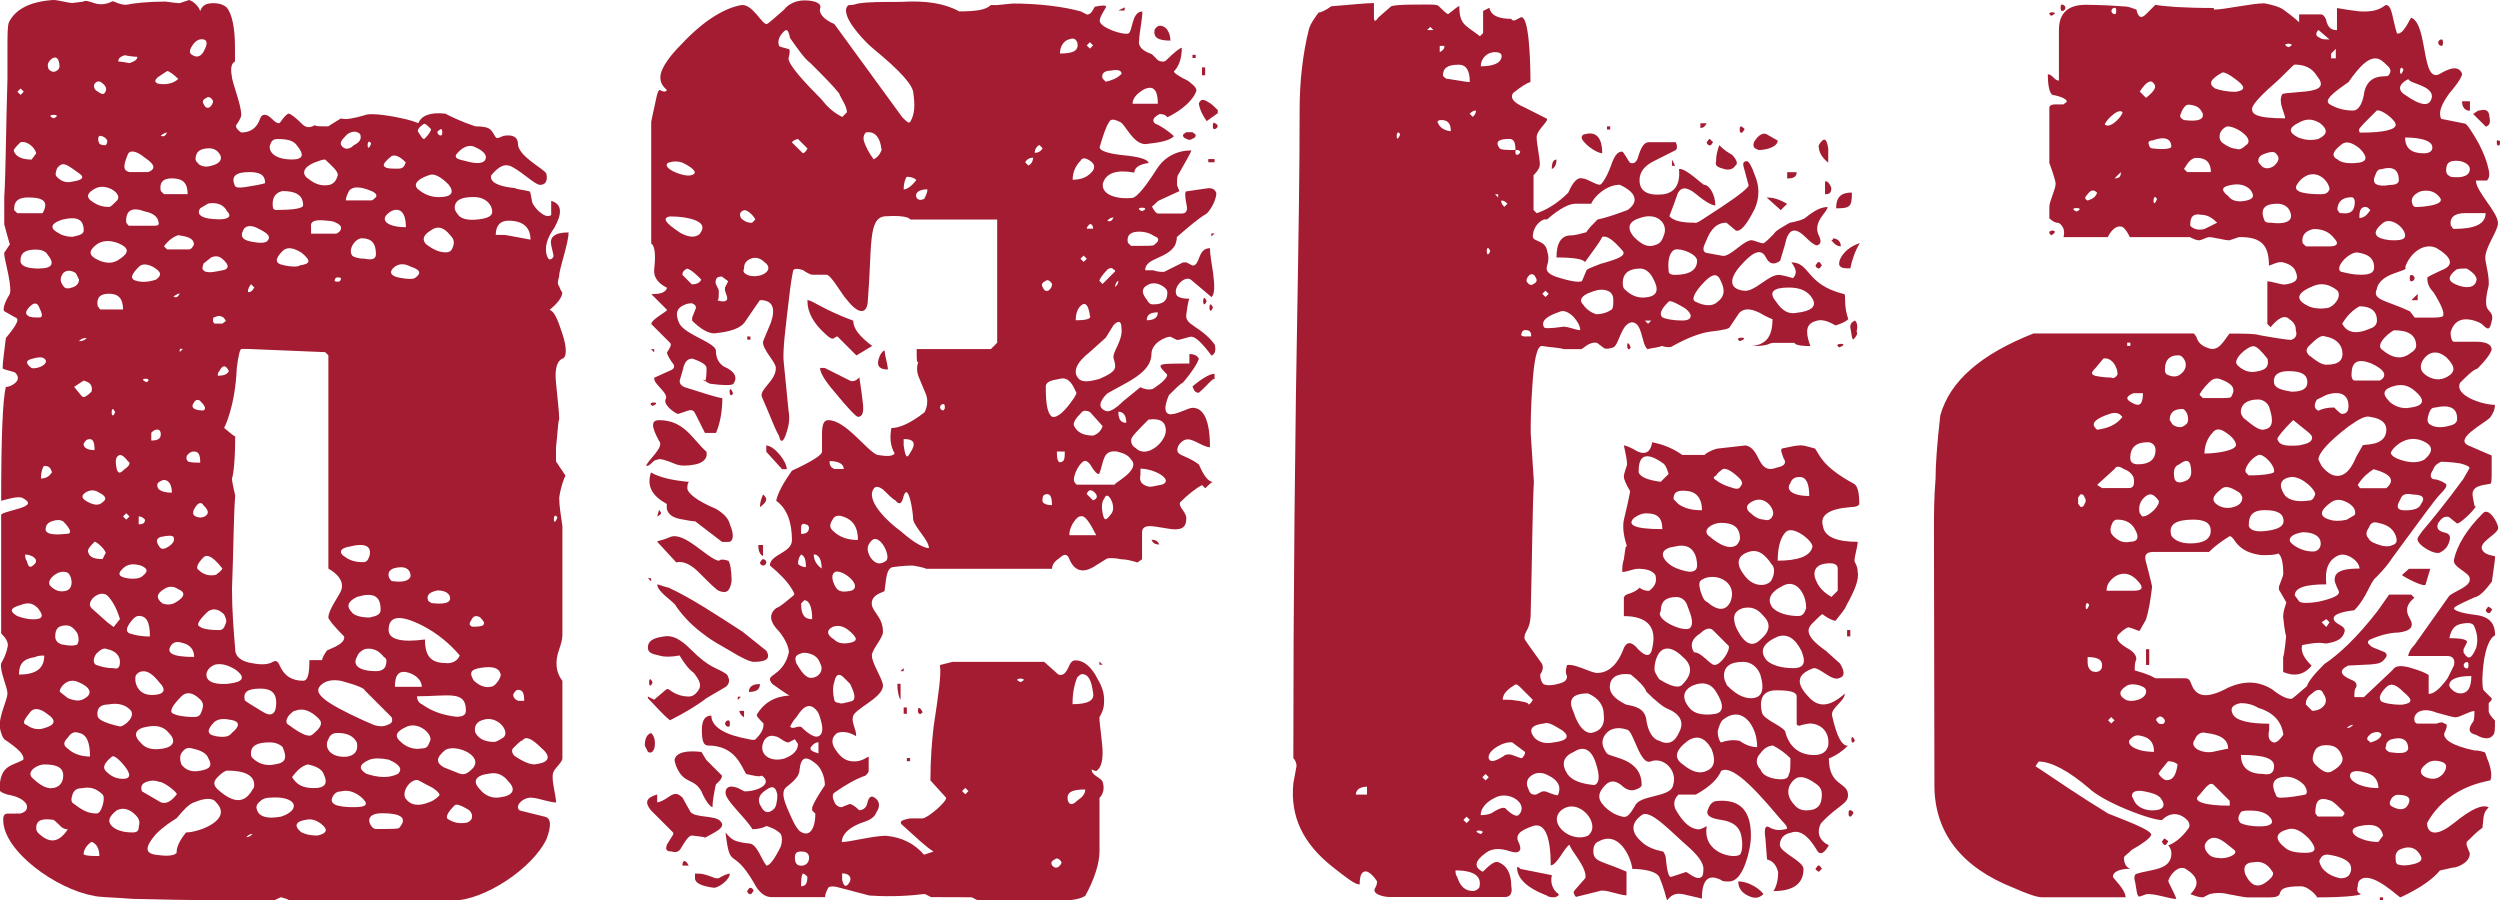 <?xml version="1.0" encoding="UTF-8" standalone="no"?>
<svg xmlns:rdf="http://www.w3.org/1999/02/22-rdf-syntax-ns#" xmlns="http://www.w3.org/2000/svg" viewBox="0 0 23.449 8.445" height="8.445mm" width="23.449mm" version="1.1" xmlns:cc="http://creativecommons.org/ns#" xmlns:dc="http://purl.org/dc/elements/1.1/">
 <g transform="translate(-29.413 -63.882)">
  <g aria-label="beta" fill="#a41c31" stroke-width=".265px">
   <path style="font-variant-ligatures:normal;font-variant-numeric:normal;font-variant-caps:normal;font-feature-settings:normal" d="m29.487 71.513c-0.03 0-0.044 0.015-0.044 0.059 0 0.296 0.504 0.652 0.845 0.711 0.044 0.015 0.178 0.015 0.37 0.03 0.578 0.015 1.008 0.015 1.319 0.015 0.015 0 0.059-0.03 0.074-0.03 0.044 0.015 0.059 0.015 0.074 0.03h0.03 1.511c0.282 0 0.741-0.296 0.874-0.578 0.044-0.119 0.044-0.193-0.015-0.207l-0.237-0.059c-0.059-0.044 0.044-0.133 0.119-0.119 0.044 0 0.163 0.044 0.222 0.044 0-0.059-0.044-0.207-0.03-0.267 0-0.044 0.089-0.104 0.089-0.148v-0.726c-0.059-0.074-0.074-0.178-0.03-0.296 0.015-0.044 0.03-0.089 0.03-0.133v-1.022c-0.015-0.104-0.03-0.193-0.03-0.267 0.015-0.104 0.044-0.178 0.059-0.207l-0.089-0.133v-0.133c0.015-0.119 0.015-0.207 0.03-0.267 0-0.059-0.015-0.178-0.03-0.341-0.015-0.133 0.015-0.207 0.059-0.222s0.044-0.104 0-0.237-0.074-0.207-0.119-0.222c0.074-0.059 0.119-0.119 0.119-0.163 0 0-0.015-0.015-0.03-0.059-0.015-0.015-0.015-0.044 0-0.089 0-0.074 0.089-0.311 0.089-0.415-0.133 0-0.178 0.044-0.163 0.119s0.03 0.104 0.015 0.119c-0.03 0.03-0.044 0.015-0.059-0.03-0.015-0.074 0-0.148 0.074-0.252 0.074-0.133 0.074-0.222-0.03-0.252v0.133c-0.059 0.044-0.163-0.074-0.178-0.119-0.015-0.074-0.015-0.104-0.03-0.104-0.059-0.015-0.104-0.015-0.133-0.03-0.163-0.015-0.237-0.059-0.222-0.119 0.074-0.089 0.133-0.119 0.207-0.074 0.104 0.059 0.207 0.163 0.252 0.163s0.074-0.03 0.059-0.104c-0.015-0.044-0.267-0.163-0.267-0.282 0-0.059-0.044-0.089-0.133-0.074-0.044 0.015-0.059 0.03-0.074 0.015-0.044-0.059-0.03-0.104-0.193-0.104-0.133-0.044-0.222-0.089-0.282-0.119-0.133-0.015-0.222 0.015-0.252 0.089-0.074-0.03-0.148-0.044-0.222-0.059-0.163-0.03-0.252-0.03-0.282-0.015-0.104 0.03-0.178 0.044-0.222 0.03-0.074 0.044-0.119 0.074-0.119 0.074-0.104 0-0.133 0-0.119-0.015-0.044 0.03-0.089 0.03-0.119 0-0.074-0.074-0.119-0.104-0.133-0.104s-0.044 0.03-0.074 0.074c-0.015 0.03-0.044 0.015-0.089-0.03s-0.089-0.044-0.104 0c-0.03 0.089-0.089 0.133-0.178 0.133-0.044-0.03-0.059-0.059-0.044-0.074 0.03-0.044 0.044-0.074 0.044-0.089 0-0.104-0.089-0.311-0.089-0.37-0.015-0.074 0-0.119 0.03-0.133v-0.133c0-0.193-0.03-0.311-0.074-0.37-0.03-0.03-0.074-0.044-0.133-0.044-0.074 0-0.104 0.03-0.119 0.074-0.015-0.044-0.059-0.089-0.104-0.104l-0.089 0.03c0.015 0-0.03 0-0.133-0.015-0.163 0-0.296 0.015-0.37 0.03-0.074 0-0.119-0.044-0.133-0.03-0.059 0.03-0.119 0.03-0.163 0.015-0.044-0.015-0.089-0.03-0.104-0.015-0.104 0.015-0.133 0.015-0.089 0.015-0.044 0-0.148-0.03-0.193-0.03-0.222 0.015-0.356 0.089-0.415 0.207-0.015 0.03-0.015 0.119-0.015 0.282v0.252c-0.015 0.489-0.015 0.859-0.03 1.111v0.252c0.044 0.163 0.059 0.222 0.059 0.178l-0.059 0.089v0.015c0 0.044 0.089 0.341 0.044 0.385-0.044 0.074-0.059 0.133-0.044 0.148l0.104 0.059c0.059 0.015-0.03 0.119-0.089 0.193-0.015 0.133-0.03 0.222-0.03 0.282 0 0.015 0.104 0.03 0.119 0.044 0.074 0.074-0.044 0.133-0.089 0.133-0.03 0.119-0.044 0.474-0.044 1.067 0.015 0 0.133-0.044 0.193-0.03 0.089 0.044 0.074 0.074-0.03 0.104-0.104 0.03-0.163 0.044-0.163 0.059v1.111c0.044 0.044 0.074 0.089 0.059 0.133-0.015 0.074-0.044 0.119-0.059 0.148-0.015 0.074 0.059 0.222 0.059 0.282s-0.074 0.193-0.074 0.311c0.015 0.074 0.03 0.104 0.044 0.119 0.133 0.089 0.193 0.148 0.178 0.193-0.104 0.059-0.222 0.044-0.222 0.282 0 0.015 0.03 0.03 0.074 0.044 0.089 0.015 0.148 0.044 0.178 0.089 0.015 0.044 0 0.074-0.059 0.089zm0.059-6.208c-0.015-0.015 0.015-0.044 0.059-0.089 0.059-0.015 0.133 0.044 0.148 0.104l-0.044 0.059c-0.089 0-0.148-0.03-0.163-0.074zm0.03 4.356c-0.074-0.044-0.074-0.074 0.03-0.104 0.074-0.03 0.119-0.015 0.163 0.03 0.059 0.074 0.044 0.104-0.044 0.104-0.059 0-0.104-0.015-0.148-0.03zm-0.03-3.823c0-0.074 0.044-0.104 0.133-0.104 0.148 0 0.193 0.044 0.133 0.148h-0.237l-0.03-0.03zm0.03-1.096 0.03-0.03 0.03 0.03-0.03 0.03zm0.163 5.304c0.03-0.015 0.059-0.015 0.089-0.015 0 0.119-0.074 0.178-0.237 0.178 0-0.104 0.044-0.148 0.148-0.163zm0.044-3.645c-0.133 0-0.178-0.03-0.178-0.074 0-0.074 0.044-0.104 0.148-0.104 0.044 0 0.089 0.015 0.104 0.044 0.074 0.089 0.044 0.133-0.074 0.133zm-0.119 4.282c-0.044-0.015-0.03-0.044 0.03-0.119 0.03-0.044 0.089-0.044 0.163 0.015 0.089 0.059 0.074 0.104-0.03 0.133-0.044 0.015-0.104 0.015-0.163-0.03zm0-1.541c-0.015-0.015-0.015-0.044-0.015-0.059 0.059 0 0.133 0.044 0.089 0.089s-0.059 0.03-0.074-0.03zm0.015-2.297c-0.03-0.015-0.03-0.044 0.015-0.089s0.074-0.03 0.089 0.015c0.03 0.059 0.03 0.089 0 0.089-0.044 0-0.089 0-0.104-0.015zm0.03 0.489c-0.059-0.044-0.059-0.074 0.015-0.089 0.044-0.015 0.089-0.015 0.104 0 0.059 0.044-0.059 0.104-0.119 0.089zm0 3.837c-0.044-0.059 0.059-0.119 0.119-0.119 0.119 0 0.178 0.03 0.178 0.104 0 0.074-0.044 0.119-0.119 0.119-0.044 0-0.104-0.03-0.178-0.104zm0.059 0.519c-0.015-0.015-0.015-0.03-0.015-0.044 0-0.074 0.059-0.089 0.163-0.074 0.059 0.044 0.074 0.089 0.133 0.089-0.089 0.133-0.178 0.133-0.282 0.03zm0.059-3.438c0.044 0 0.059 0.015 0.074 0.059-0.03 0.044-0.059 0.059-0.104 0.059 0-0.059 0.015-0.104 0.03-0.119zm0.207 0.637c-0.133 0.015-0.193 0-0.193-0.044 0-0.03 0.015-0.059 0.059-0.074 0.044-0.015 0.074-0.015 0.104 0 0.074 0.074 0.089 0.119 0.03 0.119zm-0.163-4.356c-0.015-0.03-0.015-0.059 0.015-0.089 0.03-0.03 0.059-0.03 0.074 0 0.015 0.044 0.015 0.074 0 0.089-0.03 0.03-0.059 0.03-0.089 0zm0.015 4.845c-0.044-0.044 0.044-0.133 0.119-0.133 0.044 0 0.059 0.015 0.074 0.059 0.015 0.059 0 0.104-0.044 0.119-0.059 0.015-0.104 0-0.148-0.044zm0.03-4.386c-0.104-0.044 0.104-0.044 0 0zm0.03 0.548c-0.015-0.015-0.015-0.03 0-0.074 0.015-0.03 0.044-0.044 0.059-0.044 0.03 0 0.074 0.03 0.133 0.074 0.074 0.044 0.059 0.074-0.044 0.089-0.059 0.015-0.104 0-0.148-0.044zm0 0.519c-0.074-0.044-0.044-0.089 0.059-0.119 0.133-0.03 0.193 0 0.193 0.104 0 0.03-0.03 0.044-0.104 0.059-0.059 0-0.104-0.015-0.148-0.044zm0.044 3.867c-0.044-0.015-0.059-0.044-0.059-0.074 0-0.074 0.03-0.104 0.104-0.104 0.044 0 0.074 0.03 0.104 0.074 0.015 0.044 0.015 0.074 0 0.104-0.03 0.015-0.074 0.015-0.148 0zm-0.015 0.445c-0.015-0.015 0.059-0.148 0.178-0.089 0.104 0.044 0.133 0.104 0.059 0.148-0.044 0.03-0.089 0.03-0.163 0zm0.03-3.808c-0.03-0.044-0.03-0.074 0-0.119 0.03-0.03 0.074-0.03 0.119 0l0.03 0.059c0 0.03-0.015 0.059-0.059 0.074-0.044 0.015-0.074 0.015-0.089-0.015zm0.044 4.341c-0.044-0.03-0.044-0.059 0-0.104 0.03-0.044 0.059-0.059 0.104-0.044 0.074 0.015 0.104 0.089 0.104 0.222-0.089 0-0.163-0.03-0.207-0.074zm0.059 0.519c-0.03-0.015-0.03-0.044-0.015-0.089 0.015-0.044 0.044-0.059 0.089-0.059 0.074-0.015 0.133 0 0.193 0.059 0.015 0.015 0.015 0.059 0 0.104s-0.03 0.074-0.059 0.074c-0.074 0-0.133-0.03-0.207-0.089zm0.089-3.971c0.059 0.015 0.089 0.044 0.074 0.104-0.044 0.044-0.074 0.059-0.089 0.044l-0.074-0.089zm-0.044-0.37c0.015-0.015 0.03-0.03 0.074-0.03-0.015 0.015-0.03 0.03-0.074 0.03zm0.044 4.815c0-0.044 0.03-0.089 0.074-0.119 0.044 0.015 0.074 0.059 0.074 0.133-0.074 0-0.119 0-0.148-0.015zm0.104-3.793c-0.015 0-0.104 0-0.104-0.059 0.015-0.03 0.03-0.044 0.059-0.044 0.03 0 0.044 0.03 0.044 0.104zm-0.059 0.489c-0.059-0.03-0.074-0.059-0.03-0.089s0.089-0.03 0.133 0c0.059 0.03 0.074 0.059 0.03 0.089-0.03 0.03-0.074 0.03-0.133 0zm0 0.474c-0.015-0.03 0.015-0.059 0.059-0.104 0.015 0 0.089 0.059 0.104 0.104l-0.03 0.059c-0.074 0-0.119-0.015-0.133-0.059zm0.044-3.289c-0.074-0.044-0.059-0.089 0.03-0.133 0.104-0.044 0.252 0.059 0.193 0.119-0.044 0.044-0.059 0.059-0.074 0.059-0.059 0-0.104-0.015-0.148-0.044zm-0.015 3.808c-0.059-0.059 0.074-0.178 0.148-0.119 0.044 0.044 0.089 0.119 0.119 0.222l-0.059 0.074-0.059-0.044zm0.059-4.845c-0.03-0.015-0.044-0.044-0.03-0.074 0.015-0.015 0.03-0.03 0.059-0.015 0.044 0.03 0.059 0.059 0.044 0.089s-0.03 0.03-0.074 0zm0.015 1.585c-0.104-0.044-0.104-0.089-0.03-0.148 0.059-0.044 0.133-0.044 0.207-0.015 0.104 0.044 0.104 0.089 0.015 0.148-0.059 0.044-0.119 0.044-0.193 0.015zm-0.03 3.793c-0.03-0.015-0.03-0.059 0-0.104 0.044-0.044 0.074-0.059 0.104-0.044 0.074 0.015 0.119 0.059 0.119 0.119 0 0.044-0.015 0.074-0.059 0.059-0.074 0-0.119-0.015-0.163-0.03zm0.03-4.889c-0.015-0.03-0.015-0.059 0-0.074 0.03 0 0.059 0.015 0.074 0.044 0 0.015 0 0.03-0.015 0.044-0.015 0-0.044 0-0.059-0.015zm-0.015 1.526c-0.015-0.074 0.015-0.119 0.104-0.119s0.133 0.044 0.133 0.148h-0.207c-0.015 0-0.015-0.015-0.03-0.03zm0 3.852c-0.015-0.074 0.015-0.119 0.104-0.119 0.074-0.015 0.148 0 0.193 0.044 0.074 0.059-0.044 0.163-0.089 0.163-0.133-0.03-0.193-0.059-0.207-0.089zm0.074 0.504c-0.03-0.03-0.015-0.074 0.059-0.133 0.015-0.015 0.059 0.015 0.119 0.089 0.059 0.074 0.059 0.119-0.015 0.119-0.074 0-0.119-0.03-0.163-0.074zm0.059 0.519c-0.044-0.044-0.03-0.089 0.044-0.148 0.059-0.03 0.119-0.015 0.178 0.044 0.03 0.03 0.044 0.059 0.03 0.104 0 0.044-0.015 0.059-0.059 0.059-0.074 0-0.148-0.015-0.193-0.059zm0.03-3.882c-0.044 0.104-0.044-0.104 0 0zm0.015 0.533c-0.015-0.074-0.015-0.119 0.03-0.133 0.015 0 0.044 0.015 0.074 0.059 0.03 0.015 0.015 0.044-0.03 0.074-0.044 0.044-0.059 0.044-0.074 0zm0.015-3.823c0-0.03 0.015-0.044 0.059-0.059 0.074 0.015 0.119 0.015 0.119 0.015 0 0.03-0.03 0.044-0.074 0.059-0.074-0.015-0.104-0.015-0.104-0.015zm0.074 4.845c-0.074-0.015-0.089-0.044-0.015-0.104 0.044-0.03 0.089-0.03 0.148-0.015 0.074 0.03 0.074 0.059 0.015 0.104-0.015 0.015-0.074 0.03-0.148 0.015zm-0.03-0.578 0.03-0.03 0.03 0.03-0.03 0.03zm0.059-3.23c-0.059-0.015-0.059-0.059-0.015-0.163 0.015-0.044 0.074-0.044 0.163 0.03 0.089 0.059 0.104 0.104 0.03 0.133zm-0.03 0.459c0-0.104 0.059-0.133 0.178-0.089 0.074 0.015 0.104 0.044 0.119 0.074 0.015 0.044 0.015 0.059-0.03 0.059h-0.237c-0.015 0-0.015-0.015-0.03-0.03zm0.03 3.867c-0.03-0.015-0.03-0.044 0-0.089s0.059-0.074 0.089-0.074c0.074 0 0.104 0.059 0.104 0.193-0.089 0-0.148-0.015-0.193-0.03zm0.074-3.304c-0.074-0.015-0.059-0.059 0.015-0.133 0.03-0.03 0.074-0.03 0.133 0 0.074 0.044 0.089 0.074 0.03 0.119-0.044 0.015-0.104 0.03-0.178 0.015zm0.133 3.882c-0.119 0-0.163-0.104-0.148-0.178 0.015-0.03 0.044-0.044 0.074-0.044 0.044 0 0.089 0.03 0.148 0.104 0.074 0.074 0.044 0.119-0.074 0.119zm-0.104 0.445c-0.074-0.074-0.044-0.133 0.074-0.148 0.074-0.015 0.148 0 0.193 0.059 0.074 0.074 0.044 0.133-0.059 0.148-0.089 0.015-0.163 0-0.207-0.059zm-0.015-2.119c0.03 0 0.044 0.015 0.059 0.03 0 0.03-0.015 0.044-0.059 0.044zm0.03 2.578c-0.015-0.044 0-0.074 0.044-0.089s0.074-0.015 0.119 0c0.044 0 0.178 0.104 0.163 0.119-0.059 0.074-0.104 0.089-0.148 0.074zm0.044-3.837c-0.104-0.044 0.074-0.044 0 0zm0.044 0.474c0.015-0.015 0.03-0.03 0.059-0.03 0.015 0 0.03 0.015 0.03 0.044 0 0.044-0.03 0.059-0.089 0.059zm0.03 3.956c-0.089-0.015-0.089-0.074 0.015-0.193 0.074-0.074 0.148-0.119 0.193-0.148 0.074-0.089 0.119-0.133 0.163-0.148 0.104-0.044 0.178-0.044 0.207 0 0.163 0.163-0.163 0.282-0.282 0.282-0.059 0.074-0.089 0.133-0.089 0.193-0.03 0.03-0.104 0.03-0.207 0.015zm0.03-7.231c-0.03-0.015-0.03-0.03 0-0.059l0.089-0.059c0.015 0 0.059 0.03 0.104 0.074-0.044 0.044-0.119 0.059-0.193 0.044zm0.133 3.837c-0.119 0-0.148-0.044-0.133-0.089 0.015-0.015 0.044-0.03 0.059-0.03 0.044 0 0.074 0.044 0.074 0.119zm-0.119 0.504c-0.03-0.044-0.03-0.074 0.015-0.089 0.074-0.015 0.104-0.015 0.119 0 0.015 0.03 0 0.059-0.044 0.089s-0.074 0.03-0.089 0zm0.015-3.852c0.015-0.015 0.044-0.03 0.059-0.03-0.015 0.03-0.03 0.044-0.059 0.03zm0 0.519c-0.015-0.074 0.015-0.119 0.104-0.119 0.104 0 0.148 0.044 0.148 0.148h-0.222zm0.015 3.867c-0.059-0.044-0.059-0.089 0.015-0.133 0.044-0.03 0.089-0.03 0.133 0 0.074 0.03 0.059 0.074-0.015 0.119-0.044 0.03-0.089 0.03-0.133 0.015zm0.015-3.349c0.044-0.059 0.089-0.089 0.133-0.104 0.119 0.015 0.148 0.044 0.148 0.089-0.015 0.03-0.03 0.044-0.044 0.044h-0.104-0.104zm0.282 3.852c-0.222 0-0.267-0.044-0.207-0.119 0.015-0.015 0.044-0.03 0.089-0.015 0.074 0.015 0.119 0.059 0.119 0.133zm-0.193 0.533c-0.044-0.015-0.015-0.074 0.074-0.163 0.044-0.044 0.104-0.044 0.178 0.03 0.03 0.03 0.03 0.059 0.015 0.104-0.015 0.044-0.03 0.059-0.074 0.059-0.104 0-0.163-0.015-0.193-0.03zm0-3.912c0.015-0.015 0.044-0.03 0.059-0.03-0.015 0.03-0.03 0.044-0.059 0.03zm0.074 4.386c-0.015-0.044-0.015-0.074 0-0.104 0.03-0.044 0.059-0.059 0.104-0.044 0.074 0.015 0.133 0.044 0.148 0.089 0.044 0.074 0.015 0.104-0.074 0.119-0.074 0.015-0.133 0-0.178-0.059zm-0.015-3.897h0.03l-0.03 0.03zm0.074 1.052c-0.015-0.015-0.015-0.044 0-0.059s0.03-0.03 0.059-0.03c0.044 0 0.059 0.03 0.059 0.104-0.059 0-0.104 0-0.119-0.015zm0.044-3.808c-0.03-0.015-0.03-0.044 0-0.089s0.059-0.059 0.089-0.059c0.044 0 0.059 0.03 0.03 0.089-0.03 0.074-0.074 0.089-0.119 0.059zm0.104 3.334c-0.059 0-0.133-0.015-0.089-0.074 0.015-0.03 0.044-0.03 0.059-0.015 0.044 0.044 0.059 0.074 0.03 0.089zm-0.074 0.993c-0.03-0.015-0.03-0.044 0-0.089s0.059-0.044 0.074-0.015c0.044 0.044 0.059 0.074 0.015 0.104-0.03 0.015-0.059 0.015-0.089 0zm0.03 0.504c-0.03-0.015-0.015-0.059 0.044-0.119 0.059-0.059 0.163 0.089 0.178 0.104-0.015 0.03-0.044 0.044-0.059 0.059-0.059 0.015-0.119 0-0.163-0.044zm0-3.808c-0.015-0.015-0.03-0.03-0.03-0.044 0-0.074 0.044-0.104 0.133-0.104 0.03 0 0.059 0.015 0.074 0.03 0.044 0.044 0.044 0.089-0.015 0.119-0.074 0.03-0.119 0.03-0.163 0zm0.015 4.341c-0.044-0.015-0.015-0.059 0.059-0.133 0.044-0.044 0.104-0.044 0.163 0.015 0.015 0.03 0.03 0.059 0.015 0.089-0.015 0.044-0.03 0.059-0.059 0.059-0.104 0-0.163-0.015-0.178-0.03zm0.178-3.823c-0.163 0-0.222-0.044-0.178-0.104l0.074-0.044c0.089-0.015 0.148 0.015 0.178 0.074 0.044 0.044 0.015 0.074-0.074 0.074zm-0.148-1.082c-0.015-0.03 0-0.044 0.03-0.059 0.015-0.015 0.044 0 0.059 0.03 0 0.03-0.015 0.044-0.03 0.059-0.03 0.015-0.044 0-0.059-0.03zm0.015 1.571c-0.03-0.015-0.03-0.03-0.015-0.074l0.074-0.059c0.044-0.015 0.074-0.015 0.119 0.03s0.044 0.074 0 0.089c-0.074 0.015-0.133 0.03-0.178 0.015zm0.222 3.867c-0.178 0.015-0.222-0.044-0.207-0.104 0.015-0.044 0.044-0.059 0.074-0.074 0.059-0.015 0.119 0 0.193 0.044 0.104 0.074 0.074 0.119-0.059 0.133zm-0.133 0.489c-0.074-0.015-0.074-0.059 0-0.133 0.044-0.03 0.089-0.03 0.163-0.015 0.074 0.015 0.074 0.059 0 0.119-0.03 0.044-0.089 0.044-0.163 0.03zm0-3.867c-0.015-0.015-0.015-0.015-0.015-0.03 0-0.015 0-0.03 0.015-0.03 0.03-0.015 0.059-0.015 0.074 0 0.015 0 0.015 0.015 0.03 0.03 0 0.015-0.015 0.015-0.03 0.03zm0.03 4.371c-0.044-0.044-0.044-0.074 0-0.119s0.074-0.059 0.089-0.059c0.163 0 0.252 0.044 0.252 0.133 0 0.015 0 0.03-0.015 0.044-0.074 0.133-0.178 0.133-0.326 0zm0.015-3.926c0.03-0.059 0.059-0.059 0.089 0-0.015 0.03-0.044 0.044-0.104 0.044 0-0.015 0-0.03 0.015-0.044zm0.563 2.756c-0.015-0.03-0.03-0.044-0.059-0.03-0.044 0.03-0.119 0.03-0.193 0.015-0.104-0.015-0.163-0.059-0.163-0.133-0.015-0.178-0.03-0.37-0.03-0.563 0.015-0.385 0.015-0.682 0.03-0.874 0-0.015-0.03-0.119-0.03-0.163 0.015-0.044 0.03-0.178 0.03-0.4 0 0.015-0.03-0.015-0.104-0.074 0 0 0.104-0.193 0.119-0.563 0.015-0.119 0.03-0.178 0.044-0.178h0.059l0.726 0.03 0.03 0.03v2c0.104 0.059 0.148 0.133 0.119 0.207-0.015 0.044-0.119 0.178-0.119 0.252 0 0.015 0.044 0.074 0.148 0.178 0.015 0.074-0.148 0.119-0.163 0.133-0.03 0.044-0.044 0.074-0.044 0.089h-0.119c0 0.133-0.015 0.193-0.059 0.193-0.104 0-0.178-0.044-0.222-0.148zm-0.415-4.489c-0.044-0.089 0-0.133 0.133-0.133 0.104 0 0.148 0.03 0.148 0.104 0 0-0.044 0.015-0.148 0.03-0.074 0.015-0.119 0.015-0.133 0zm0.148 0.519c-0.074-0.015-0.104-0.044-0.074-0.104 0.015-0.044 0.074-0.059 0.148-0.015 0.089 0.044 0.119 0.074 0.074 0.119-0.03 0.015-0.074 0.015-0.148 0zm-0.059 4.297c-0.015-0.074 0.03-0.104 0.148-0.104 0.104 0 0.148 0.044 0.148 0.133 0 0.104-0.044 0.133-0.119 0.089-0.119-0.074-0.178-0.104-0.178-0.119zm0.015 1.289c0.015-0.015 0.03-0.03 0.059-0.03-0.015 0.015-0.03 0.03-0.059 0.03zm0.015-5.112c0-0.03 0.015-0.059 0.03-0.074l0.03 0.03c-0.015 0.03-0.03 0.044-0.059 0.044zm0.044 4.371c-0.015-0.015-0.015-0.03-0.015-0.044 0-0.074 0.059-0.104 0.178-0.104 0.044 0 0.089 0.015 0.119 0.044 0.044 0.104 0.03 0.148-0.074 0.163-0.074 0.015-0.148 0-0.207-0.059zm0.059 0.519c-0.03-0.044-0.03-0.074 0-0.104 0.03-0.03 0.059-0.044 0.104-0.044 0.163-0.015 0.267 0.044 0.207 0.119-0.03 0.03-0.059 0.044-0.104 0.059-0.089 0.015-0.163 0.015-0.207-0.03zm0.311-6.134c-0.163 0-0.222-0.074-0.207-0.133 0.015-0.044 0.03-0.059 0.074-0.059 0.089 0 0.148 0.015 0.178 0.059 0.074 0.089 0.059 0.133-0.044 0.133zm-0.178 0.459c-0.015-0.089 0.015-0.148 0.089-0.163 0.133 0 0.193 0.044 0.193 0.133 0 0.03-0.089 0.044-0.252 0.044-0.015 0-0.015 0-0.03-0.015zm0.104 0.533c-0.089-0.015-0.089-0.059-0.015-0.133 0.044-0.044 0.104-0.03 0.178 0.015 0.089 0.074 0.089 0.104-0.015 0.119-0.015 0.015-0.074 0.015-0.148 0zm0.044 4.312c-0.03-0.015-0.03-0.044 0-0.089 0.03-0.03 0.044-0.044 0.059-0.044 0.074-0.03 0.148 0 0.222 0.074 0.044 0.044 0.015 0.089-0.059 0.148-0.03 0.03-0.104 0-0.222-0.089zm0.03 0.489c0.044-0.059 0.089-0.104 0.148-0.119 0.074 0.015 0.133 0.044 0.148 0.089 0.044 0.089 0.015 0.133-0.089 0.133s-0.163-0.03-0.207-0.104zm0.089 0.519c-0.074-0.059-0.059-0.104 0.044-0.119 0.059-0.015 0.119 0.015 0.163 0.059s0.015 0.074-0.059 0.089c-0.074 0-0.119-0.015-0.148-0.03zm0.059-6.134c-0.059-0.044-0.044-0.104 0.059-0.148 0.044-0.015 0.074-0.03 0.104-0.03 0.059 0.059 0.119 0.104 0.119 0.148-0.015 0.044-0.03 0.074-0.074 0.089-0.074 0.015-0.133 0-0.207-0.059zm0.03 0.43c0.015-0.044 0.074-0.044 0.193-0.03 0.059 0.015 0.089 0.044 0.089 0.059 0 0.03-0.015 0.044-0.044 0.059h-0.237zm0.489 4.652c-0.356-0.163-0.474-0.252-0.4-0.326 0.044-0.044 0.104-0.059 0.193-0.044 0.163 0.044 0.222 0.074 0.222 0.089l0.252 0.252c0.015 0.044 0 0.059-0.044 0.074-0.03 0.015-0.074 0.015-0.119 0zm-0.148 0.341c-0.163 0.015-0.222-0.089-0.178-0.163 0.015-0.044 0.044-0.059 0.089-0.059 0.089 0 0.148 0.03 0.178 0.089 0.015 0.074-0.015 0.119-0.089 0.133zm-0.119-4.46c0-0.03 0.015-0.044 0.059-0.03 0 0.03-0.015 0.044-0.059 0.03zm0.178 4.934c-0.163 0-0.237-0.03-0.193-0.104 0.015-0.03 0.044-0.044 0.074-0.044 0.059-0.015 0.119 0 0.178 0.044 0.089 0.074 0.074 0.104-0.059 0.104zm-0.117-6.209c-0.015-0.03 0.015-0.059 0.059-0.104 0.044-0.03 0.089-0.03 0.119 0 0.015 0.044 0 0.074-0.059 0.104-0.044 0.044-0.089 0.044-0.119 0zm0.044 3.867c-0.074-0.044-0.059-0.089 0.044-0.104 0.178-0.044 0.193 0.03 0.178 0.089-0.015 0.044-0.03 0.059-0.059 0.059-0.074 0-0.119-0.015-0.163-0.044zm0.03-3.438c0.03-0.044 0.104-0.044 0.207 0 0.044 0.015 0.059 0.044 0.044 0.059s-0.03 0.03-0.044 0.03h-0.237c0-0.03 0.015-0.059 0.03-0.089zm0.03 0.607c-0.044-0.059 0.03-0.163 0.089-0.163 0.089 0 0.133 0.044 0.133 0.148 0 0.044-0.03 0.059-0.104 0.044-0.059 0-0.104-0.015-0.119-0.03zm0 3.349c-0.059-0.059-0.044-0.104 0.044-0.148 0.148-0.044 0.222-0.015 0.222 0.119 0 0.044-0.03 0.059-0.104 0.074-0.074 0-0.133-0.015-0.163-0.044zm0.222 0.548c-0.163 0-0.222-0.059-0.178-0.133 0.015-0.044 0.044-0.059 0.074-0.074 0.074-0.015 0.133 0.015 0.178 0.074 0.03 0.015 0.03 0.044 0.015 0.089-0.015 0.03-0.044 0.044-0.089 0.044zm-0.089 0.963c-0.074-0.044-0.074-0.089 0.03-0.133 0.044-0.015 0.104-0.015 0.178 0 0.104 0.044 0.133 0.089 0.089 0.133-0.03 0.015-0.074 0.03-0.133 0.03s-0.119-0.015-0.163-0.03zm0.044-5.912c-0.044 0.119-0.044-0.074 0 0zm-0.015 6.371c-0.015-0.059 0.03-0.089 0.119-0.089 0.178 0 0.237 0.044 0.163 0.133 0 0.015-0.074 0.015-0.222 0.015-0.015 0-0.044-0.015-0.059-0.059zm0.148-6.149c-0.03-0.015-0.015-0.044 0.059-0.104 0.03-0.015 0.074 0 0.133 0.059-0.015 0.044-0.03 0.059-0.074 0.059-0.059 0-0.104 0-0.119-0.015zm0.193 0.563c-0.163 0-0.237-0.059-0.178-0.119 0.03-0.03 0.059-0.044 0.089-0.044 0.059 0 0.089 0.059 0.089 0.163zm-0.133 3.319c-0.015-0.015-0.03-0.03-0.03-0.059 0-0.03 0.015-0.044 0.044-0.059 0.104-0.03 0.163 0 0.163 0.074-0.015 0.044-0.074 0.059-0.178 0.044zm0.519 0.77c-0.133 0-0.207-0.044-0.207-0.222-0.222 0.03-0.341 0-0.341-0.089 0-0.133 0.104-0.148 0.311-0.044 0.148 0.074 0.267 0.178 0.356 0.282-0.015 0.044-0.059 0.074-0.119 0.074zm-0.445-3.615c-0.089-0.015-0.104-0.059-0.044-0.104 0.044-0.03 0.089-0.03 0.148 0 0.089 0.03 0.104 0.059 0.044 0.104-0.015 0.015-0.074 0.015-0.148 0zm-0.044 3.837c0-0.104 0.03-0.178 0.163-0.119 0.059 0.03 0.089 0.074 0.089 0.119zm0.059 0.519c-0.074-0.059-0.044-0.104 0.059-0.148 0.119-0.044 0.252 0.089 0.207 0.148-0.015 0.044-0.03 0.059-0.074 0.059-0.074 0.015-0.148-0.015-0.193-0.059zm0.044 0.533c-0.044-0.059 0.03-0.178 0.104-0.178 0.015 0 0.059 0.03 0.148 0.074 0.044 0.03 0.074 0.059 0.059 0.074-0.015 0.015-0.044 0.044-0.089 0.059-0.104 0.044-0.178 0.03-0.222-0.03zm0.148-0.889c-0.03-0.015-0.044-0.044-0.044-0.074 0.296 0 0.459-0.059 0.459 0.133 0 0.044-0.03 0.059-0.089 0.059-0.119-0.015-0.222-0.044-0.326-0.119zm-0.03-5.364c-0.015-0.015 0-0.044 0.044-0.074 0.015-0.015 0.03 0 0.074 0.044 0 0.015-0.015 0.044-0.059 0.089-0.015 0.015-0.03-0.015-0.059-0.059zm0.015 0.548c-0.074-0.044-0.044-0.104 0.089-0.148 0.044-0.015 0.104 0.015 0.178 0.089 0.059 0.074 0.03 0.119-0.089 0.119-0.059 0-0.119-0.015-0.178-0.059zm0.059 0.504c-0.044-0.044-0.03-0.089 0.044-0.133 0.059-0.044 0.119-0.03 0.178 0.044 0.03 0.03 0.044 0.059 0.03 0.104s-0.03 0.059-0.074 0.059c-0.059 0-0.119-0.03-0.178-0.074zm0.015 3.334c-0.015-0.044 0.015-0.074 0.089-0.089 0.074 0 0.119 0.03 0.119 0.074s-0.059 0.059-0.178 0.044c-0.015-0.015-0.03-0.015-0.03-0.03zm0.089-4.386c0-0.015 0.015-0.015 0.03-0.03 0.015 0 0.015 0.015 0.015 0.03 0 0.015 0 0.03-0.015 0.03s-0.03-0.015-0.03-0.03zm0.059 5.956c-0.074-0.044-0.074-0.089 0.015-0.163 0.104-0.059 0.37 0.059 0.252 0.178-0.044 0.044-0.074 0.059-0.119 0.044zm0.044 0.489c-0.03-0.015-0.015-0.059 0.059-0.133 0.015-0.015 0.059 0 0.133 0.044 0.015 0.015 0.03 0.03 0.03 0.059 0 0.03-0.015 0.044-0.044 0.059-0.074 0.015-0.133 0-0.178-0.03zm0.089-5.675c-0.015-0.015-0.03-0.044-0.03-0.059 0-0.074 0.059-0.104 0.178-0.104 0.074 0 0.133 0.03 0.163 0.089 0.03 0.074 0 0.104-0.104 0.119-0.104 0.015-0.178 0-0.207-0.044zm0.059-0.504c-0.074-0.015-0.089-0.03-0.074-0.059 0.059-0.074 0.119-0.089 0.163-0.074 0.104 0.044 0.133 0.089 0.104 0.133-0.03 0.03-0.089 0.03-0.193 0zm0.074 4.371c-0.03-0.015-0.03-0.03 0-0.074 0.015-0.03 0.044-0.03 0.074-0.015 0.044 0.044 0.044 0.059 0.03 0.074-0.015 0.015-0.059 0.015-0.104 0.015zm0.015 0.504c-0.044-0.074-0.03-0.104 0.074-0.119 0.104-0.015 0.163 0 0.178 0.059 0.015 0.015-0.044 0.119-0.089 0.119-0.059 0.015-0.119-0.015-0.163-0.059zm0.015 0.489c-0.015-0.059 0.015-0.104 0.074-0.119 0.133-0.044 0.252 0.104 0.193 0.163-0.044 0.03-0.074 0.044-0.089 0.044-0.089 0-0.148-0.03-0.178-0.089zm0.044 0.533c-0.074-0.074-0.044-0.133 0.089-0.148 0.074-0.015 0.133 0.015 0.178 0.074 0.074 0.074 0.044 0.133-0.074 0.148-0.074 0.015-0.148-0.015-0.193-0.074zm0.148-5.201c0-0.089 0.044-0.133 0.119-0.133 0.133 0 0.207 0.059 0.207 0.178 0 0-0.074-0.015-0.237-0.044zm0.178 4.889c-0.03-0.03-0.03-0.059-0.015-0.074 0.044-0.044 0.074-0.074 0.089-0.074 0.03-0.044 0.089-0.015 0.178 0.074 0.089 0.074 0.074 0.133-0.044 0.148-0.044 0.015-0.119-0.015-0.207-0.074zm0.03-0.519c-0.03-0.015-0.044-0.03-0.044-0.059 0.015-0.03 0.03-0.044 0.044-0.044 0.044 0 0.059 0.03 0.059 0.104zm0.37-1.719c-0.044 0.119-0.044-0.074 0 0z"/>
   <path style="font-variant-ligatures:normal;font-variant-numeric:normal;font-variant-caps:normal;font-feature-settings:normal" d="m35.52 70.757c-0.044 0.015-0.059 0.059-0.059 0.119l0.03 0.059c0.03 0.015 0.044 0 0.059-0.03 0.015-0.074 0-0.119-0.03-0.148zm0.074-2.741c0.059 0.059-0.119 0.193-0.119 0.237 0.044 0 0.059-0.059 0.104-0.059 0.015-0.015 0.074 0 0.178 0.044 0.044 0.015 0.104 0.015 0.178 0s0.119-0.059 0.104-0.119c-0.133-0.119-0.207-0.296-0.445-0.296-0.074 0-0.074 0.059 0 0.193zm-0.104 2.415c0.074 0.074 0.133 0.148 0.207 0.207 0.148-0.074 0.267-0.148 0.341-0.207l0.178-0.104c0.044-0.03 0.044-0.074 0.015-0.119-0.104-0.074-0.148-0.044-0.341-0.237-0.104-0.104-0.178-0.133-0.252-0.119-0.104 0.015-0.148 0.044-0.148 0.104 0 0.044 0.03 0.059 0.104 0.074 0.044 0.015 0.119 0.015 0.193 0 0.044 0.074 0.089 0.133 0.133 0.163 0.059 0.074 0.074 0.119 0.044 0.163s-0.059 0.059-0.089 0.059c-0.059 0-0.119-0.015-0.178-0.059-0.015-0.015-0.03-0.015-0.044 0l-0.104 0.089-0.059-0.03zm0-1.126 0.03 0.03v-0.03zm0.044 0.978c-0.044-0.104-0.044 0.104 0 0zm0.296-1.526c0.074 0.015 0.104 0.015 0.104 0.015l0.252 0.193h0.059c0.044 0 0.059-0.059 0.015-0.163-0.015-0.059-0.059-0.104-0.133-0.148-0.178-0.074-0.267-0.148-0.267-0.193 0-0.015 0-0.044 0.015-0.059-0.163-0.015-0.282-0.044-0.356-0.089-0.044 0.133 0.015 0.222 0.148 0.296v0.044c0.015 0.059 0.059 0.089 0.163 0.104zm-0.163 3.052c-0.015 0.044 0 0.059 0.044 0.059 0.044 0.015 0.074 0 0.089-0.03 0.044-0.074 0.074-0.119 0.104-0.119 0.119 0.015 0.148 0.015 0.104 0.03 0.104-0.059 0.222-0.104 0.163-0.163-0.044-0.059-0.237-0.03-0.282-0.089l-0.074-0.133c-0.044-0.044-0.074-0.044-0.119-0.015-0.059 0.044-0.104 0.059-0.119 0.059v-0.074c-0.104 0.03-0.119 0.074-0.059 0.148l0.207 0.207c0.015 0.015-0.015 0.044-0.059 0.119zm2.86 0.489 0.059 0.03h0.785c0.104 0 0.178-0.015 0.222-0.044 0.089-0.163 0.133-0.311 0.133-0.415v-0.044-0.459c0.044-0.044 0.044-0.104 0.03-0.148s-0.104-0.059-0.104-0.119c0.03 0.015 0.044 0.015 0.044 0.015 0.044-0.03 0.059-0.089 0.059-0.178 0-0.074-0.03-0.267-0.03-0.326 0.044-0.074 0.044-0.119 0.044-0.163 0-0.059-0.015-0.119-0.059-0.193-0.059-0.119-0.133-0.178-0.207-0.178-0.03 0-0.044 0.015-0.059 0.044-0.03 0.074-0.059 0.104-0.104 0.089l-0.133-0.119h-0.859l-0.119 0.03c0.015 0.089-0.015 0.282-0.059 0.578-0.015 0.133-0.03 0.296-0.03 0.504l0.148 0.163c0 0.044-0.178 0.193-0.222 0.193h-0.119c-0.074 0.015-0.104 0.03-0.074 0.059 0.133 0.119 0.222 0.207 0.296 0.252l-0.089 0.03c-0.089-0.104-0.207-0.163-0.356-0.178-0.119 0-0.341 0.059-0.415 0.059 0-0.074 0.074-0.148 0.222-0.193 0.044-0.015 0.089-0.044 0.104-0.089 0.03-0.044 0.03-0.089 0-0.119-0.044-0.044-0.074-0.03-0.089 0.044-0.015 0.059-0.074 0.059-0.074 0.059-0.044-0.044-0.074-0.059-0.089-0.059-0.044 0.015-0.074 0.03-0.074 0.03-0.03 0-0.059-0.015-0.074-0.059-0.015-0.03-0.015-0.059 0-0.074 0.104-0.074 0.207-0.133 0.296-0.163 0.015-0.015 0.03-0.03 0.03-0.044v-0.133c-0.015 0-0.059 0.044-0.133 0.044s-0.119-0.03-0.163-0.089c-0.059-0.074-0.059-0.133 0-0.178 0.044-0.015 0.104-0.015 0.178 0.03v-0.015c0-0.044-0.044-0.119-0.03-0.163 0-0.074 0.282-0.178 0.282-0.296 0-0.059-0.104-0.207-0.104-0.282 0-0.059 0.104-0.163 0.104-0.222 0-0.133-0.089-0.178-0.104-0.252-0.015-0.104 0.119-0.119 0.119-0.133 0.015-0.104 0.015-0.207 0.074-0.222 0.104-0.015 0.163-0.015 0.193-0.015 0.089 0.015 0.133 0.03 0.119 0.03h1.185c0-0.044 0.03-0.074 0.074-0.104 0.044-0.044 0.074-0.03 0.089 0.015 0.044 0.104 0.119 0.133 0.222 0.074l0.119-0.074c0.015-0.015 0.074-0.015 0.148 0 0.044 0 0.104 0.015 0.148 0.03l0.044-0.03v-0.252c0-0.044 0.03-0.059 0.074-0.059 0.059 0 0.178 0.03 0.237 0.03 0.074 0 0.104-0.03 0.104-0.104 0-0.059-0.074-0.104-0.059-0.148 0.074-0.074 0.148-0.133 0.207-0.163l0.03 0.03c0.044-0.044 0.059-0.059 0.074-0.059-0.044 0-0.089-0.059-0.133-0.163-0.133-0.104-0.237-0.074-0.193-0.178 0.03-0.044 0.059-0.059 0.089-0.059 0.059 0 0.148 0.074 0.207 0.074 0-0.252-0.059-0.37-0.163-0.37-0.044 0-0.163 0.074-0.222 0.059-0.044-0.015-0.044-0.074 0-0.178 0.059-0.059 0.104-0.104 0.133-0.119 0.089-0.104 0.133-0.178 0.148-0.222-0.015-0.03-0.044-0.044-0.089-0.044v0.089c-0.163 0-0.252 0-0.267 0.015s0.015 0.044 0.059 0.089c0 0.03-0.044 0.074-0.133 0.133-0.044 0.015-0.089 0-0.119-0.015l-0.163 0.133c-0.074 0.074-0.133 0.104-0.163 0.089-0.074-0.03-0.059-0.089 0.015-0.163 0.178-0.104 0.415-0.193 0.415-0.37 0-0.104 0.133-0.163 0.178-0.163l0.059 0.03h0.015c0.015 0 0.104-0.03 0.119-0.03 0.044 0 0.104 0.059 0.193 0.178 0.03-0.015 0.044-0.044 0.03-0.104-0.133-0.178-0.282-0.178-0.267-0.282 0.015-0.119 0.03-0.163 0.03-0.148-0.074 0-0.104-0.015-0.119-0.03-0.044-0.074 0.074-0.193 0.133-0.148l0.193 0.163c0.03-0.03 0.03-0.104 0.015-0.222-0.015-0.104-0.03-0.178-0.03-0.237-0.119 0-0.089 0.163-0.163 0.163l-0.059-0.03h-0.03l-0.178 0.089h-0.015c-0.015 0-0.044 0-0.089-0.015h-0.074c0-0.119 0.207-0.104 0.282-0.237 0.015-0.044 0.015-0.059 0.015-0.074 0.119-0.104 0.207-0.178 0.282-0.222 0.044-0.044 0.089-0.133 0.089-0.193-0.015-0.03-0.03-0.044-0.074-0.044l-0.207 0.03c-0.015 0-0.015 0.044 0 0.119 0.015 0.059 0 0.089-0.044 0.089h-0.222c-0.015 0-0.044-0.03-0.059-0.074 0 0.015 0.015 0 0.059-0.044l0.193-0.089c0.015 0 0-0.015-0.015-0.059 0-0.059 0-0.089 0.015-0.104 0.074-0.133 0.119-0.207 0.119-0.222-0.133 0-0.252 0.059-0.326 0.178-0.104 0.163-0.178 0.252-0.222 0.267-0.119 0.015-0.296-0.015-0.282-0.133 0.03-0.104 0.133-0.133 0.296-0.104 0-0.074 0.119-0.089 0.133-0.089 0-0.03-0.074-0.059-0.237-0.074-0.148-0.015-0.222-0.044-0.222-0.074 0.03-0.104 0.059-0.193 0.089-0.237 0.015-0.03 0.044-0.03 0.104 0 0.044 0.015 0.119 0.207 0.237 0.207 0.133-0.015 0.222-0.03 0.267-0.074-0.044-0.044-0.133-0.104-0.178-0.119-0.03-0.03-0.015-0.059 0.044-0.089 0.044 0 0.059 0.015 0.074 0.03 0.148-0.074 0.237-0.163 0.267-0.237 0.015-0.03-0.015-0.059-0.074-0.104-0.089-0.044-0.133-0.074-0.133-0.089 0.044-0.044 0.074-0.119 0.074-0.222-0.015 0-0.074 0.044-0.148 0.119-0.015 0.015-0.044 0.015-0.074 0l-0.059-0.059c-0.089-0.03-0.133-0.074-0.119-0.133 0-0.059 0.03-0.193 0.03-0.267-0.104 0-0.089 0.193-0.133 0.207-0.059 0.015-0.267-0.059-0.267-0.119 0-0.044 0.059-0.119 0.059-0.133s-0.03-0.015-0.104 0c-0.015 0.015-0.03 0.074-0.074 0.074l-0.059-0.03c-0.163-0.044-0.385-0.074-0.652-0.074 0.044 0 0 0-0.133 0.015h-0.059c-0.044 0.044-0.133 0.059-0.296 0.059-0.133-0.074-0.311-0.104-0.548-0.089-0.178 0-0.311 0-0.4 0.015-0.044 0.015-0.074 0.015-0.089 0.015-0.044 0.03-0.03 0.104 0.044 0.207 0.044 0.059 0.104 0.133 0.193 0.207 0.252 0.207 0.37 0.341 0.37 0.415 0.015 0.104 0.015 0.193-0.03 0.267-0.015 0.015-0.03 0-0.074-0.044l-0.637-0.874c-0.104-0.044-0.148-0.104-0.133-0.148s-0.044-0.074-0.148-0.074c-0.074 0-0.148 0.03-0.193 0.089-0.104 0.089-0.148 0.133-0.163 0.133-0.044 0-0.133-0.193-0.237-0.178-0.163 0.03-0.356 0.148-0.563 0.37-0.104 0.104-0.178 0.207-0.193 0.282-0.015 0.104 0.059 0.133 0.059 0.148-0.015 0.015-0.03 0.015-0.059 0-0.015-0.015-0.03 0.015-0.044 0.089-0.03 0.133-0.044 0.207-0.044 0.207v1.141c0.03 0.015 0.044 0.089 0.03 0.222-0.015 0.089 0.03 0.148 0.119 0.193-0.015 0.044-0.059 0.059-0.148 0.059l0.148 0.148c0 0.015-0.148 0.089-0.148 0.133l0.044 0.044 0.133 0.133c0.015 0.015 0 0.044-0.03 0.089 0 0.015 0.015 0.044 0.044 0.089 0.03 0.03 0.03 0.059 0 0.074l-0.163 0.074c-0.015 0.059 0.148 0.148 0.104 0.207-0.015 0.059 0.104 0.133 0.119 0.133l0.089-0.03c0.044-0.015 0.059 0 0.074 0.03l0.089 0.178h0.104c0.044-0.104 0.059-0.222 0.059-0.326-0.089-0.015-0.207-0.059-0.356-0.104-0.03-0.015-0.044-0.03-0.044-0.059l0.03-0.104c0.015-0.074 0.044-0.104 0.089-0.104 0.089 0.03 0.133 0.059 0.133 0.089 0 0.119-0.015 0.148-0.03 0.104 0.03 0.03 0.059 0.044 0.074 0.044 0.119 0.015 0.193 0.015 0.207 0 0.044-0.059 0.015-0.119-0.089-0.163-0.044-0.03-0.074-0.074-0.074-0.148 0-0.074-0.282-0.148-0.341-0.252-0.044-0.089-0.03-0.148 0.044-0.178 0.03-0.015 0.059-0.015 0.074-0.015 0.03 0.015 0.044 0.03 0.03 0.059l-0.03 0.074v0.03c0.074 0.074 0.148 0.119 0.207 0.119 0.148-0.015 0.252-0.044 0.296-0.119 0.089-0.133 0.133-0.193 0.133-0.193 0.119 0 0.148 0.074 0.104 0.207l-0.074 0.178c-0.015 0.074 0.119 0.193 0.119 0.252 0 0.119-0.148 0.193-0.133 0.267 0.074 0.163 0.119 0.296 0.163 0.37 0.015 0.074 0.044 0.059 0.074-0.044 0.015-0.044 0.03-0.119 0.015-0.193l-0.044-0.445c-0.015-0.104 0.015-0.326 0.059-0.696 0.015-0.119 0.03-0.178 0.03-0.178 0.015-0.015 0.044-0.015 0.089 0 0.044 0.03 0.074 0.044 0.089 0.044h0.133c0.044 0 0.148 0.193 0.193 0.237 0.104 0.133 0.178 0.133 0.193 0.03 0.044-0.533 0-0.8 0.163-0.815 0.222-0.015 0.237 0.03 0.237 0.03h0.815v1.156l-0.059 0.059h-0.696c0 0.104 0 0.133 0.015 0.119-0.015 0.044-0.015 0.089 0 0.133l0.074 0.178c0.015 0.044 0.015 0.104-0.015 0.163-0.133 0.104-0.237 0.148-0.311 0.148-0.015 0.074-0.015 0.163 0.03 0.237-0.015 0.03-0.074 0.03-0.163 0.015-0.104-0.044-0.296-0.326-0.459-0.326-0.044 0-0.059 0.044-0.059 0.133v0.163c0 0.03-0.089 0.089-0.282 0.178-0.074 0.104-0.133 0.207-0.148 0.282 0.104 0.074 0.148 0.207 0.148 0.37 0 0.119-0.207 0.133-0.207 0.237 0.089 0.074 0.163 0.148 0.207 0.222 0.015 0.03 0.03 0.044 0.015 0.059-0.074 0.059-0.119 0.104-0.163 0.119-0.074 0.059-0.059 0.133 0.03 0.222 0.059 0.074 0.089 0.148 0.089 0.193-0.044 0.193-0.178 0.207-0.178 0.252 0 0.015 0.015 0.044 0.044 0.059 0.104 0.074 0.148 0.104 0.148 0.089 0 0.015-0.193-0.015-0.311 0.178-0.015 0.015 0.015 0.044 0.059 0.089v0.015c0 0.044-0.03 0.089-0.074 0.133-0.015 0.015-0.059 0-0.133-0.015-0.193-0.044-0.282-0.119-0.282-0.207-0.059 0-0.089 0.044-0.089 0.133 0 0.104 0.015 0.148 0.059 0.148 0.252 0 0.311 0.193 0.356 0.267 0.074 0.015 0.119 0.03 0.148 0.015 0.104 0.074-0.03 0.148-0.163 0.148l-0.059-0.03c-0.074-0.03-0.119-0.015-0.119 0.044 0 0.074 0.193 0.237 0.252 0.341 0.059 0 0.104-0.015 0.133-0.03 0.044 0.015 0.089 0.03 0.133 0.074 0.015 0.03 0.015 0.074 0 0.119-0.059 0.119-0.104 0.178-0.133 0.178-0.044-0.044-0.089-0.207-0.163-0.207-0.133-0.015-0.163-0.03-0.222-0.104 0.044 0.37 0.059 0.119 0.267 0.474 0.044 0.089 0.104 0.133 0.163 0.133h0.504c0-0.03 0.015-0.059 0.03-0.089 0.015-0.015 0.059-0.015 0.104 0l0.282 0.074c0.222 0.015 0.4 0 0.519-0.015l0.059 0.03zm-3.008-5.141 0.03 0.03v-0.03zm0.015 0.533c0.104-0.044-0.074-0.044 0 0zm0.148 1.704c-0.059-0.015-0.089-0.03-0.104-0.03 0 0.074 0.163 0.163 0.178 0.207 0.074 0.104 0.163 0.193 0.267 0.267 0.074 0.059 0.163 0.104 0.237 0.148 0.119 0.074 0.193 0.104 0.222 0.104 0.119 0 0.163-0.03 0.119-0.104l-0.222-0.178c-0.252-0.163-0.474-0.311-0.696-0.415zm-0.074-0.711c-0.015-0.03-0.015-0.015-0.03 0.044 0.03-0.015 0.044-0.03 0.03-0.044zm0.148 0.474c0.059-0.015 0.133 0.015 0.207 0.089 0.104 0.104 0.163 0.163 0.193 0.178 0.074 0.03 0.104 0 0.119-0.089 0-0.104-0.015-0.178-0.03-0.193-0.044-0.015-0.074-0.015-0.089 0-0.104-0.015-0.326-0.282-0.459-0.222-0.104 0.044-0.119 0.03-0.119 0.044zm0.133-3.63c-0.074 0.015-0.282-0.074-0.207-0.119 0.044-0.015 0.089-0.015 0.133 0 0.119 0.059 0.148 0.104 0.074 0.119zm-0.104 0.533c-0.133-0.089-0.163-0.133-0.089-0.148 0.104 0 0.178 0.015 0.222 0.03 0.089 0.03 0.104 0.074 0.059 0.133-0.044 0.044-0.119 0.03-0.193-0.015zm0.207 4.875c-0.133-0.015-0.237 0-0.252 0.074 0 0 0 0.015 0.015 0.059 0.074 0.178 0.163 0.104 0.237 0.237 0.044 0.104 0.089 0.148 0.104 0.148 0-0.059 0.015-0.133 0.03-0.207 0-0.015 0.059-0.044 0.059-0.089l-0.148-0.148zm-0.178-4.475c0-0.03 0.015-0.044 0.044-0.059 0.044 0.015 0.089 0.059 0.133 0.104-0.015 0.03-0.044 0.044-0.089 0.044zm0.015 5.497c-0.015 0.015-0.015 0.03-0.015 0.044h0.059c-0.015-0.03-0.03-0.044-0.044-0.044zm0.133 0.119h-0.03v0.044c0 0.044 0.059 0.074 0.178 0.089 0.044 0 0.148-0.074 0.148-0.133-0.015 0-0.059 0.015-0.104 0.044h-0.03c-0.074-0.03-0.119-0.044-0.163-0.044zm0.178-5.378c0.015 0 0.015-0.03 0.015-0.089 0-0.015-0.03-0.059-0.03-0.074 0-0.044 0.015-0.059 0.059-0.059l0.059 0.044-0.03 0.059v0.03c0.015 0.044 0.03 0.074 0.015 0.089-0.015 0.015-0.044 0.015-0.089 0zm0.119 3.971c0-0.015 0-0.03-0.015-0.03s-0.03 0.015-0.03 0.03c0 0.015 0.015 0.03 0.03 0.03 0.015 0 0.015-0.015 0.015-0.03zm0.03-3.097c-0.044-0.119-0.044 0.074 0 0zm0.044 2.845v0.03l0.03-0.03zm0.015 0.133c0 0.015 0.015 0.044 0.044 0.059v-0.059zm0.015-4.623c-0.015-0.03-0.015-0.059 0.03-0.074 0.044 0 0.104 0.074 0.104 0.089l-0.03 0.03c-0.044 0-0.074-0.015-0.104-0.044zm0.059 0.533c-0.03-0.015-0.044-0.03-0.03-0.059 0-0.044 0.015-0.059 0.03-0.074 0.059-0.044 0.119-0.03 0.163 0.015 0.104 0.074-0.044 0.163-0.163 0.119zm0 0.578v0.03h0.03v-0.03zm0.059 5.201c0-0.015-0.015-0.03-0.03-0.03-0.015 0-0.015 0.015-0.03 0.03 0 0.015 0.015 0.03 0.03 0.03 0.015 0 0.015-0.015 0.03-0.03zm-0.044-1.867c0.059 0 0.104-0.015 0.104-0.074-0.074 0-0.104 0.03-0.104 0.074zm0.089-1.378c0 0.059 0.015 0.089 0.044 0.104v-0.104zm0.03 2.46c-0.044-0.059-0.03-0.119 0.044-0.163 0.059-0.044 0.089-0.03 0.104 0.044 0 0.074-0.015 0.119-0.03 0.133-0.044 0.044-0.089 0.044-0.119-0.015zm0.03-2.919l-0.015-0.015c-0.015 0.03-0.03 0.074-0.03 0.119 0.059-0.044 0.074-0.074 0.044-0.104zm0.015 0.622c0-0.015-0.015-0.03-0.03-0.03-0.015 0-0.015 0.015-0.03 0.03 0 0.015 0.015 0.03 0.03 0.03 0.015 0 0.03-0.015 0.03-0.03zm0.178 1.837c-0.133 0.044-0.252-0.03-0.207-0.148 0.015-0.044 0.059-0.074 0.104-0.059 0.044 0 0.089 0.059 0.133 0.059l0.059-0.03 0.03 0.044c0 0.059-0.044 0.104-0.119 0.133zm-0.178-2.874 0.148 0.163h0.044c0-0.074-0.119-0.222-0.193-0.222zm0.119-3.808c-0.015-0.044 0-0.089 0.044-0.133 0.03-0.03 0.044-0.015 0.059 0.059 0.074 0.104 0.133 0.193 0.193 0.237 0.119 0.119 0.207 0.207 0.267 0.282 0.015 0.044 0.074 0.119 0.074 0.178l-0.044 0.044c-0.089-0.044-0.148-0.104-0.193-0.163-0.163-0.163-0.311-0.326-0.311-0.385 0.015-0.059 0.015-0.089 0-0.089-0.044-0.015-0.074-0.015-0.089-0.03zm0.074 7.142c-0.044-0.104-0.044-0.163 0-0.193 0.074-0.059 0.119-0.104 0.119-0.163 0.015-0.119 0.059-0.133 0.163-0.044 0.044 0.044 0.074 0.119 0.074 0.193-0.059 0.089-0.104 0.163-0.119 0.207v0.03l0.03 0.03c0 0.119-0.044 0.237-0.148 0.163-0.044-0.044-0.074-0.119-0.119-0.222zm0.104-0.756c-0.044 0.015-0.059 0.015-0.074 0 0.015-0.03 0.03-0.059 0.059-0.089 0.074-0.119 0.133-0.133 0.193-0.059 0.015 0.015 0.03 0.059 0.044 0.119 0.015 0.074 0 0.104-0.03 0.119-0.03 0.015-0.089-0.015-0.163-0.089zm-0.059-5.482c0.015-0.015 0.044-0.03 0.059-0.03l0.089 0.089c-0.015 0.03-0.03 0.044-0.044 0.044zm0.089 6.786c-0.044 0-0.059-0.03-0.059-0.074s0.015-0.059 0.059-0.059 0.074 0.015 0.074 0.059-0.03 0.074-0.074 0.074zm-0.03-2.83c0-0.044 0.015-0.074 0.03-0.089 0.03 0.015 0.044 0.044 0.044 0.119-0.03 0-0.059-0.015-0.074-0.03zm-0.015 0.933c-0.015-0.044-0.015-0.074 0.03-0.089 0.03-0.015 0.059-0.015 0.104 0s0.074 0.044 0.089 0.089c0.044 0.074-0.03 0.148-0.104 0.133-0.044-0.015-0.074-0.059-0.119-0.133zm0.059 1.971c0.015 0 0.03 0.015 0.044 0.03 0 0.059-0.015 0.089-0.059 0.089 0-0.044 0-0.089 0.015-0.119zm-0.015-3.245c0-0.03 0.015-0.044 0.044-0.03 0.015 0 0.03 0.015 0.03 0.03 0 0.044-0.03 0.059-0.074 0.059zm0.104 0.859c-0.074 0-0.104-0.044-0.104-0.148l0.03-0.03c0.044 0 0.074 0.059 0.074 0.178zm0.133-2.667c0.03 0.03 0.059 0.044 0.074 0.03 0.015-0.015 0.03-0.015 0.03-0.015l0.178 0.178 0.148-0.089c-0.119-0.089-0.178-0.163-0.178-0.237-0.282-0.104-0.385-0.193-0.43-0.193 0 0.119 0.059 0.222 0.178 0.326zm-0.074 3.926c-0.044-0.015-0.104-0.03-0.059-0.074 0.015-0.015 0.03-0.03 0.059-0.03zm0.03-1.734c-0.059-0.044-0.074-0.089-0.074-0.133 0.044 0 0.074 0.044 0.074 0.133zm-0.015-1.882c0 0.044 0.044 0.119 0.133 0.222 0.133 0.163 0.207 0.237 0.222 0.237 0.044 0 0.059-0.044 0.044-0.148-0.015-0.133-0.03-0.207-0.03-0.222-0.03 0.03-0.059 0.044-0.089 0.03l-0.237-0.119zm0.133 0.948c-0.03-0.015-0.044-0.03-0.044-0.074 0.089 0 0.133 0.03 0.133 0.074zm-0.015 0.578c-0.03-0.03-0.03-0.059 0-0.104 0.015-0.03 0.044-0.044 0.089-0.03 0.104 0.03 0.148 0.104 0.148 0.222-0.104 0-0.178-0.03-0.237-0.089zm0.015 1.022c-0.074-0.044-0.074-0.089-0.015-0.119 0.044-0.015 0.089-0.015 0.148 0.03 0.089 0.074 0.089 0.104 0.015 0.119-0.074 0.015-0.119 0-0.148-0.03zm0 0.563c-0.015-0.059-0.015-0.119 0-0.163 0.015-0.074 0.044-0.089 0.089-0.044l0.059 0.059c0.044 0.089 0.059 0.148 0.015 0.163-0.059 0.015-0.104 0.03-0.119 0.015-0.03 0-0.044-0.015-0.044-0.03zm0.015-1.052c-0.044-0.074-0.044-0.133 0-0.148 0.074-0.015 0.252 0.133 0.148 0.178-0.074 0.015-0.119 0.015-0.148-0.03zm0.059 2.682c0.059 0 0.089 0.03 0.074 0.074-0.03 0.059-0.059 0.059-0.074-0.015zm0.207-6.86c-0.015-0.044 0-0.074 0.015-0.089 0.074-0.015 0.133 0.03 0.148 0.163-0.015 0.044-0.044 0.074-0.074 0.089-0.044-0.059-0.074-0.119-0.089-0.163zm0.059 3.897c-0.044-0.074-0.03-0.119 0.015-0.163 0.074-0.059 0.178 0.148 0.133 0.193-0.059 0.044-0.104 0.03-0.148-0.03zm0.296-0.237c-0.163-0.119-0.296-0.267-0.282-0.37 0.015-0.059 0.044-0.074 0.104-0.03 0.044 0.044 0.089 0.089 0.119 0.104 0.03 0.044 0.059 0.03 0.074-0.044 0.044-0.133 0.089 0.148 0.089 0.222 0.015 0.074 0.148 0.193 0.148 0.267-0.044 0-0.133-0.044-0.252-0.148zm-0.222-1.615c-0.015 0.059 0.015 0.089 0.089 0.089 0-0.044-0.03-0.133-0.03-0.178-0.015 0-0.044 0.03-0.059 0.089zm0.178 3.037c0 0.074 0.015 0.133 0.03 0.148v-0.148zm0.059-0.148-0.03 0.03h0.03zm0-2.148c0.104 0 0.119 0.044 0.059 0.133-0.03 0.059-0.044 0.03-0.059-0.074zm0.03-2.46c0.044 0 0.074 0.015 0.089 0.03-0.044 0.059-0.089 0.089-0.119 0.089 0-0.059 0.015-0.104 0.03-0.119zm-0.03 4.978v0.059h0.03v-0.059zm0.03 0.474v0.03h0.03v-0.03zm0.089-5.26c-0.015-0.044 0.03-0.074 0.104-0.074 0 0.03-0.015 0.059-0.03 0.089-0.03 0.015-0.059 0.015-0.074-0.015zm0.059 4.83c-0.059-0.119-0.059 0.074 0 0zm0.163-2.86c0-0.015 0.015-0.03 0.03-0.03 0.015 0 0.015 0.015 0.015 0.03 0 0.015 0 0.015-0.015 0.03-0.015 0-0.03-0.015-0.03-0.03zm0.207 3.6 0.03-0.03 0.03 0.03-0.03 0.03zm0.548-1.022c-0.104-0.044 0.104-0.044 0 0zm0.044-4.875c0.015-0.03 0.044-0.044 0.074-0.044 0 0.03-0.015 0.059-0.044 0.074zm0.089-0.089c0-0.03 0.015-0.059 0.044-0.074l0.03 0.03c-0.015 0.03-0.044 0.044-0.074 0.044zm0.074 1.259c-0.015-0.03 0-0.044 0.03-0.059 0.015-0.015 0.044 0 0.059 0.03 0 0.03-0.015 0.044-0.03 0.059-0.03 0.015-0.044 0-0.059-0.03zm0.089 2.045c-0.015 0-0.104 0-0.089-0.059 0-0.03 0.015-0.044 0.044-0.044s0.044 0.03 0.044 0.104zm0.074-1.185c0.059-0.015 0.104 0.015 0.148 0.119 0.015 0.015 0 0.03-0.015 0.059-0.089 0.133-0.163 0.193-0.207 0.178-0.044-0.03-0.059-0.119-0.059-0.282 0-0.044 0.044-0.059 0.133-0.074zm-0.074 4.564c-0.015-0.03 0-0.044 0.03-0.059 0.015-0.015 0.044 0 0.059 0.03 0 0.015-0.015 0.03-0.03 0.044-0.03 0.015-0.044 0-0.059-0.015zm0.104-3.793c-0.059 0.044-0.059-0.044-0.059-0.089h0.074c0 0.044 0 0.074-0.015 0.089zm-0.03-3.823c0-0.059 0.03-0.119 0.089-0.133 0.044-0.015 0.059 0 0.074 0.03 0.015 0.074-0.03 0.104-0.163 0.104zm0.074 7.008c-0.015-0.074 0.03-0.104 0.163-0.104 0 0.044-0.03 0.074-0.074 0.104-0.044 0.044-0.074 0.044-0.089 0zm0.089-2.652c0.015-0.015 0.03-0.015 0.044-0.015 0.03 0 0.074 0.059 0.133 0.178h-0.252c0-0.059 0.03-0.119 0.074-0.163zm0.03-3.349c0.015-0.03 0.044-0.03 0.089 0s0.044 0.059 0.03 0.089c-0.044 0.059-0.104 0.089-0.193 0.089 0-0.074 0.03-0.133 0.074-0.178zm-0.03 4.845c0.015-0.015 0.03-0.03 0.044-0.03 0.059 0 0.089 0.059 0.104 0.178 0.015 0.074-0.059 0.104-0.193 0.104 0-0.104 0.015-0.178 0.044-0.252zm-0.03-2.356c-0.015-0.03 0.015-0.074 0.074-0.133 0.015-0.015 0.044-0.015 0.074 0l0.119 0.133c-0.015 0.044-0.044 0.074-0.089 0.089-0.089 0-0.148-0.03-0.178-0.089zm0 0.519c-0.015-0.059 0.059-0.193 0.104-0.193 0.015 0 0.03 0.015 0.044 0.03 0.044 0.074 0.074 0.104 0.089 0.089 0.044-0.119 0.03-0.222 0.163-0.207 0.059 0.015 0.104 0.03 0.133 0.074 0.104 0.104-0.193 0.237-0.148 0.237h-0.356c-0.015 0-0.015-0.015-0.03-0.03zm0.059-1.645c0.044-0.044 0.074-0.015 0.089 0.089 0.015 0.03-0.03 0.044-0.133 0.044 0-0.059 0.015-0.104 0.044-0.133zm-0.015 0.682c-0.059-0.059-0.03-0.148 0.104-0.252l0.148-0.133 0.074-0.119c0.044-0.044 0.074-0.044 0.074 0.03 0.015 0.119-0.089 0.222-0.074 0.282 0.015 0.044 0.015 0.074 0.015 0.074 0 0.044-0.044 0.074-0.148 0.119-0.104 0.03-0.163 0.03-0.193 0zm0.015-1.126 0.03-0.03 0.03 0.03-0.03 0.03zm0.059-0.282c0-0.015 0.015-0.03 0.03-0.044 0.015 0 0.03 0.015 0.03 0.044zm0-1.719 0.03-0.03 0.03 0.03-0.03 0.03zm0 4.208c0.015-0.044 0.044-0.044 0.074-0.015s0.03 0.059-0.015 0.074zm0.119-2c0-0.015 0.03-0.059 0.074-0.104 0.015-0.015 0.03-0.015 0.044-0.015 0.015 0.015 0.03 0.015 0.03 0.03l-0.119 0.119zm0 3.571v0.03h0.03zm0.03-1.393c-0.015-0.074 0-0.119 0.015-0.133 0.015-0.044 0.044-0.044 0.074 0.03 0.015 0.044 0.015 0.089-0.015 0.119-0.044 0.059-0.059 0.059-0.074-0.015zm0-4.075c-0.015-0.044 0.015-0.074 0.074-0.074 0.074-0.015 0.104 0 0.104 0.03-0.044 0.044-0.089 0.059-0.148 0.074zm0.044 1.333c0.015-0.015 0.03-0.03 0.059-0.03-0.015 0.03-0.03 0.044-0.059 0.03zm0.074 0.622c0-0.044 0.03-0.059 0.03-0.059 0 0.03-0.015 0.044-0.03 0.059zm0.104 1.274c-0.059 0-0.074-0.044-0.074-0.104 0.044 0 0.074 0.03 0.074 0.104zm-0.015-3.897-0.059 0.03h0.059zm0.03 2.208c-0.015-0.074 0.03-0.104 0.104-0.104 0.059 0 0.104 0.015 0.148 0.044 0.044 0.015 0.044 0.044 0 0.074 0 0.015-0.044 0.015-0.119 0.015h-0.104l-0.03-0.03zm0.074 1.926c-0.03-0.015-0.044-0.044-0.044-0.074s0.059-0.089 0.163-0.193c0.104-0.015 0.163 0.015 0.163 0.104 0 0.104-0.178 0.267-0.282 0.163zm0.074-3.363c0.089-0.044 0.133 0 0.133 0.133h-0.237c0-0.044 0.03-0.089 0.104-0.133zm-0.03 3.556c0.133 0 0.311 0.104 0.207 0.148-0.074 0.015-0.119 0.03-0.148 0.015-0.044-0.015-0.074-0.044-0.059-0.104zm0.015-2.415c-0.104-0.044 0.104-0.044 0 0zm0.044 0.83c-0.059-0.074-0.044-0.119 0.03-0.148 0.044-0.015 0.104 0 0.148 0.044 0.015 0.015 0.015 0.03 0.015 0.044 0 0.074-0.044 0.104-0.133 0.104-0.03 0-0.044-0.015-0.059-0.044zm0 0.193c0-0.059 0.044-0.074 0.104-0.074 0 0.044-0.03 0.074-0.104 0.074zm0.044 2.059c0.015 0.03 0.03 0.044 0.074 0.044-0.015-0.03-0.03-0.044-0.074-0.044zm0.03-4.786c-0.015 0.074 0.03 0.104 0.148 0.104 0-0.044-0.015-0.089-0.044-0.119-0.044-0.03-0.074-0.03-0.104 0.015zm0.296 0.963c-0.015 0.015-0.03 0.015-0.03 0.03 0 0.015 0.015 0.03 0.03 0.03 0.015 0.015 0.044 0.015 0.059 0 0.015 0 0.03-0.015 0.03-0.03 0-0.015-0.015-0.015-0.03-0.03zm0.059 2.385c0.015 0.044 0.03 0.059 0.059 0.059 0.074-0.059 0.148-0.163 0.148-0.119v-0.059c-0.044 0-0.119 0.044-0.207 0.119zm0-3.111v0.03h0.03v-0.03zm0.059 0.459c0.015 0.074 0.044 0.119 0.074 0.163l0.104-0.074v-0.03c-0.03-0.03-0.059-0.059-0.089-0.074-0.044-0.03-0.074-0.03-0.089 0.015zm0.03-0.341v0.074h0.03v-0.074zm0.044 2.193c-0.044-0.104-0.044 0.104 0 0zm0.015-1.333v0.03h0.059v-0.03zm0.044 1.393c-0.044-0.104-0.044 0.104 0 0zm-0.015-0.696v0.03l0.03-0.03zm0.059-1.008c0-0.015-0.015-0.015-0.03-0.03-0.015 0-0.015 0.015-0.015 0.03 0 0.015 0 0.03 0.015 0.03s0.03-0.015 0.03-0.03z"/>
   <path style="font-variant-ligatures:normal;font-variant-numeric:normal;font-variant-caps:normal;font-feature-settings:normal" d="m44.398 71.78c0.193-0.119 0.311 0.133 0.326 0.252 0.015 0 0.207 0 0.252 0.074 0.044 0.104 0.059 0.178 0.074 0.222 0.03-0.044 0.074-0.074 0.148-0.059 0.133 0.03 0.193 0.044 0.178 0.044 0-0.178 0.059-0.237 0.178-0.178 0.015 0.015 0.044 0.015 0.074 0.015 0.074 0 0.133-0.074 0.178-0.237 0.015-0.059 0.03-0.119 0.03-0.193 0-0.237-0.104-0.341-0.311-0.326-0.044 0-0.074 0.03-0.089 0.074-0.03 0.059 0.015 0.089 0.119 0.104 0.104 0.015 0.178 0.059 0.193 0.163 0.015 0.089 0 0.148-0.015 0.163-0.059 0.044-0.356-0.015-0.311-0.267-0.03 0.015-0.059 0.03-0.074 0.03-0.074 0-0.148-0.059-0.222-0.193-0.015-0.044-0.015-0.089 0.03-0.133h0.163c0.133-0.074 0.207-0.148 0.237-0.222 0.119-0.074 0.4 0.267 0.563 0.459 0.059 0.059 0.074 0.089 0.03 0.089-0.059 0.015-0.104 0-0.133-0.015-0.044-0.03-0.059 0-0.044 0.104l0.015 0.193c0.059 0.015 0.089 0.059 0.104 0.119 0 0.074-0.015 0.133-0.044 0.178 0.193 0 0.282-0.074 0.282-0.207 0-0.074-0.207-0.148-0.222-0.222 0-0.059 0.03-0.104 0.104-0.119 0.119-0.044 0.207 0.104 0.252 0.178 0.03 0.03 0.059 0.015 0.104-0.059-0.089-0.044-0.119-0.119-0.074-0.207 0.163-0.178 0.267-0.178 0.252-0.282s-0.178-0.074-0.178-0.326c0.074-0.03 0.133-0.074 0.178-0.119-0.059 0-0.104-0.089-0.148-0.282-0.015-0.074 0.119-0.133 0.119-0.207-0.133 0.119-0.237 0.133-0.326 0.044-0.133-0.133-0.133-0.222 0.03-0.282 0.059-0.015 0.178 0.133 0.252 0.089 0.044-0.015 0.044-0.059 0-0.133l-0.133-0.119c-0.104-0.074-0.163-0.133-0.163-0.193 0-0.015 0.015-0.044 0.03-0.059 0.074-0.074 0.104-0.104 0.104-0.089 0.059 0.044 0.104 0.059 0.119 0.059 0.044-0.059 0.089-0.104 0.104-0.148 0.074-0.133 0.119-0.237 0.104-0.311 0-0.059-0.03-0.089-0.03-0.104 0-0.044 0.03-0.133 0.03-0.178-0.193 0-0.311-0.044-0.326-0.148-0.03-0.104 0.059-0.163 0.267-0.178 0.044 0 0.074-0.015 0.074-0.03 0-0.104-0.015-0.178-0.059-0.193-0.296-0.163-0.311-0.267-0.356-0.326-0.059-0.015-0.104-0.03-0.133-0.03-0.044 0-0.104 0.015-0.178 0.03-0.015 0.015 0 0.044 0.015 0.089 0.03 0.044 0.015 0.074-0.059 0.089-0.193 0.074-0.148-0.178-0.296-0.207l-0.267 0.03c-0.059 0.015-0.104 0.044-0.119 0.059h-0.208c-0.104-0.074-0.207-0.104-0.282-0.119-0.015 0.089-0.059 0.119-0.133 0.089-0.074-0.044-0.119-0.059-0.133-0.059 0.015 0.074 0.03 0.133 0.03 0.178 0 0.015-0.03 0.074-0.03 0.119 0 0.015 0.015 0.059 0.059 0.133 0 0-0.015 0.089-0.059 0.267-0.015 0.074 0 0.163 0.03 0.252-0.015-0.015-0.015 0.015-0.03 0.119-0.015 0.044-0.015 0.074-0.015 0.119 0.044 0 0.104-0.03 0.148-0.03 0.074 0 0.133 0.015 0.163 0.059 0.015 0.059 0 0.104-0.059 0.148-0.044 0-0.074-0.015-0.089-0.03-0.074 0.074-0.148 0.044-0.148 0.104v0.163c0.222 0 0.311 0.104 0.267 0.296-0.015 0.089-0.059 0.089-0.133 0.015-0.059-0.074-0.104-0.074-0.133-0.015-0.059 0.163-0.148 0.237-0.252 0.237-0.059 0-0.207-0.089-0.282-0.074-0.015 0.044-0.015 0.074 0 0.104 0 0.044-0.03 0.059-0.089 0.074-0.059 0.015-0.104 0.015-0.133 0-0.015-0.015-0.03-0.044-0.03-0.089 0.03-0.044 0.03-0.074 0.015-0.104-0.104-0.148-0.163-0.222-0.163-0.237 0-0.074 0.059-0.074 0.059-0.237 0.015-0.548 0.015-0.948 0.03-1.23l-0.03-0.459c0-0.074 0-0.222 0.015-0.43 0.015-0.252 0.044-0.385 0.089-0.385 0.089 0.015 0.163 0.015 0.207 0.03h0.163c0.015 0 0.074-0.074 0.148-0.059l0.059 0.044c0.015 0.015 0.044 0.015 0.089 0 0.059-0.015 0.074-0.222 0.178-0.237 0.104 0 0.089 0.207 0.148 0.252 0.059-0.015 0.104-0.015 0.133-0.03 0.044 0.015 0.089 0.015 0.104 0 0.133-0.074 0.252-0.119 0.341-0.133 0.133-0.015 0.193-0.03 0.193-0.044l0.089-0.133c0.044-0.044 0.104-0.044 0.193 0 0.074 0.044 0.119 0.059 0.119 0.059 0 0.163-0.059 0.237-0.193 0.252 0.178 0 0.148-0.03 0.207-0.03h0.193c0 0.015 0.044 0.03 0.148 0.03-0.015-0.044-0.03-0.089-0.03-0.133 0-0.059 0.03-0.089 0.089-0.104 0.044-0.015 0.104 0 0.178 0.044 0.044-0.015 0.089-0.03 0.119-0.059-0.015-0.044-0.03-0.104-0.03-0.178 0-0.044 0-0.059-0.015-0.059-0.356-0.089-0.311-0.296-0.489-0.296 0.044 0.059 0.059 0.104 0.015 0.148 0 0-0.044-0.015-0.119-0.03-0.104-0.015-0.237 0.163-0.341 0.148-0.133-0.015-0.148-0.104-0.03-0.237 0.119-0.133 0.193-0.163 0.237-0.074 0.03 0.059 0.074 0.074 0.133 0.03l0.044-0.148c0.03-0.148 0.089-0.178 0.193-0.074 0.059 0.059 0.104 0.089 0.119 0.074 0.03-0.015 0.03-0.044 0-0.104-0.044-0.119 0.089-0.207 0.089-0.252-0.059 0-0.119 0.03-0.193 0.089-0.03 0.03-0.089 0.044-0.163 0.059-0.074 0.044-0.133 0.074-0.148 0.104-0.059 0.059-0.089 0.089-0.104 0.089s-0.089-0.03-0.104-0.03c-0.074 0-0.193 0.148-0.267 0.148l-0.163-0.03c-0.03-0.015-0.03-0.044 0-0.104 0.044-0.119 0.104-0.178 0.193-0.178l0.089 0.074c0.044 0.015 0.104-0.059 0.178-0.207 0.044-0.104 0.044-0.207 0-0.311-0.03-0.089-0.059-0.133-0.074-0.133-0.03 0-0.044 0.015-0.03 0.059l0.044 0.163c0.015 0.015-0.074 0.089-0.252 0.207-0.163 0.104-0.237 0.163-0.252 0.148-0.119 0-0.193-0.015-0.237-0.059 0-0.015 0.03-0.074 0.074-0.207 0.03-0.074 0.089-0.074 0.178 0s0.148 0.104 0.178 0.104c0-0.104-0.059-0.193-0.104-0.193-0.015 0-0.178-0.163-0.237-0.148 0.015 0.148-0.044 0.222-0.148 0.237-0.148 0.015-0.222-0.03-0.222-0.133 0-0.074 0.044-0.133 0.133-0.178l0.207-0.104c0.015-0.015 0.015-0.044 0-0.074h-0.252c-0.044 0-0.074 0.044-0.104 0.148-0.015 0.044-0.044 0.059-0.074 0.044-0.015-0.015-0.059-0.104-0.074-0.104-0.044 0-0.074 0.044-0.104 0.133-0.044 0.119-0.089 0.178-0.104 0.178-0.044 0-0.119-0.059-0.163-0.059-0.044-0.015-0.089 0.03-0.133 0.133-0.104 0.104-0.207 0.163-0.296 0.193l-0.03-0.03v-0.326c0.044-0.044 0.059-0.074 0.059-0.104 0-0.059-0.03-0.193-0.03-0.252 0-0.074 0.133-0.163 0.089-0.178l-0.206-0.104c-0.104-0.044-0.133-0.089-0.104-0.133 0.074-0.059 0.119-0.089 0.163-0.104 0-0.222-0.015-0.622-0.089-0.607l-0.059 0.03c-0.015 0-0.03 0-0.03-0.015-0.119 0-0.193-0.03-0.207-0.104l-0.059 0.03v0.207l-0.03 0.03c-0.133-0.104-0.193-0.104-0.193-0.282-0.015 0-0.044 0.03-0.104 0.074-0.015 0-0.044-0.03-0.089-0.074-0.015-0.015-0.044-0.015-0.119-0.015-0.163 0-0.267 0-0.326 0.015l-0.119 0.104c-0.03 0.044-0.044 0.044-0.044 0v-0.133c-0.074 0-0.207 0.015-0.4 0.03-0.059 0.044-0.104 0.059-0.119 0.059-0.044 0.059-0.074 0.104-0.089 0.148-0.059 0.237-0.089 0.489-0.089 0.77 0 0.089 0 0.578-0.015 1.467-0.03 1.6-0.044 3.141-0.044 4.608 0.015 0.015 0.03 0.044 0.03 0.074l-0.03 0.163c-0.03 0.311 0.089 0.563 0.37 0.785 0.133 0.104 0.207 0.163 0.252 0.163 0-0.104 0.03-0.133 0.074-0.119 0.03 0.015 0.059 0.044 0.089 0.089 0 0.015 0 0.03-0.015 0.059-0.044 0.059 0.074 0.089 0.133 0.089h0.282 0.8c0.044 0 0.074-0.03 0.059-0.104 0-0.119-0.044-0.193-0.119-0.222-0.03-0.015-0.074 0.015-0.148 0.089-0.089-0.044-0.074-0.104 0.03-0.178 0.059-0.044 0.133-0.044 0.222-0.015 0.044 0.015 0.074 0.015 0.089 0s0.015-0.03 0-0.074c-0.044-0.074 0-0.119 0.133-0.163 0.104-0.03 0.163 0.089 0.163 0.37 0.059 0 0.133-0.178 0.178-0.193 0 0.044 0.163 0.207 0.148 0.311l-0.104 0.119c-0.015 0.015 0 0.044 0.015 0.059l0.237-0.059h0.015c0.059 0 0.163 0.044 0.222 0.044v-0.222c-0.237-0.104-0.311-0.089-0.311-0.193 0-0.044 0.015-0.074 0.044-0.089zm-2.267-0.445c0-0.059 0.059-0.074 0.104-0.074v0.074zm0.415-6.193c-0.044 0.119-0.044-0.074 0 0zm0.282-1.008 0.03 0.03h-0.059zm0.193 0.978c-0.044 0-0.104-0.03-0.119-0.074-0.015-0.015 0-0.03 0.03-0.03 0.059 0 0.089 0.03 0.089 0.104zm-0.104-0.8h0.044c0 0.03-0.015 0.044-0.044 0.059zm0.074 0.311c-0.015 0-0.03-0.015-0.044-0.03 0-0.074 0.044-0.104 0.148-0.104 0.074 0 0.104 0.059 0.104 0.163-0.03 0-0.104-0.015-0.207-0.03zm0.089 7.482c-0.015-0.015-0.015-0.044-0.015-0.059 0.178 0 0.252 0.059 0.222 0.163-0.015 0.015-0.03 0.03-0.059 0.03-0.074 0-0.119-0.044-0.148-0.133zm0.059-0.533 0.03-0.03 0.03 0.03-0.03 0.03zm0.059-6.623c0.015-0.015 0.03-0.03 0.059-0.03 0 0.03-0.015 0.044-0.03 0.059zm0.104 6.756c-0.119-0.044 0.074-0.044 0 0zm0-7.201c0-0.074 0.059-0.133 0.133-0.133 0.044 0 0.074 0.015 0.059 0.059-0.015 0.044-0.074 0.074-0.193 0.074zm0.237 6.964c-0.015-0.015-0.044-0.015-0.119 0.03-0.015 0.015-0.059 0.03-0.119 0.03 0-0.059 0.044-0.119 0.133-0.163 0.133-0.074 0.326 0.059 0.222 0.163-0.015 0.015-0.059 0-0.119-0.059zm-0.222-0.296 0.03-0.03 0.03 0.03-0.03 0.03zm0.074-4.934c-0.044 0.104-0.044-0.104 0 0zm-0.015 4.756c-0.015-0.074 0.148-0.163 0.222-0.148l0.119 0.089c0 0.03-0.015 0.044-0.03 0.059-0.015 0-0.044-0.015-0.089-0.03-0.044-0.015-0.074 0-0.089 0.015-0.074 0.044-0.119 0.059-0.133 0.015zm0.059-5.29h0.03v0.03zm0.044-0.43c-0.044-0.059-0.015-0.089 0.089-0.089 0.044 0 0.059 0.03 0.059 0.104-0.074 0-0.133 0-0.148-0.015zm0.044 0.548c-0.015-0.015-0.03-0.03-0.03-0.059 0.03 0 0.044 0.015 0.059 0.03zm-0.015 4.623c0-0.044 0.03-0.089 0.104-0.133 0.015-0.015 0.03-0.015 0.059 0.015l0.119 0.119c-0.015 0.03-0.03 0.044-0.044 0.044 0.015-0.015-0.044-0.03-0.163-0.044zm0.119-5.141c0-0.015 0-0.015 0.015-0.015s0.015 0 0.03 0.015c0 0.015-0.015 0.03-0.03 0.03-0.015 0-0.015-0.015-0.015-0.03zm0.03 6.712h-0.015c0 0.104 0.089 0.193 0.282 0.267 0.015 0.015 0.044 0.015 0.074 0.015 0.044-0.015 0.044-0.03 0.015-0.044-0.044-0.044-0.059-0.104-0.044-0.163l-0.296-0.059-0.015-0.015zm0.059-4.978c-0.03 0-0.044-0.015-0.03-0.03 0-0.015 0.015-0.03 0.03-0.03 0.044 0 0.059 0.015 0.059 0.059zm0.163 4.267-0.059 0.03h-0.015c-0.03 0-0.044-0.015-0.059-0.059-0.015-0.03-0.015-0.059 0-0.089 0.044-0.059 0.119-0.074 0.193-0.03 0.089 0.044 0.119 0.104 0.089 0.178 0 0.015-0.044 0-0.119-0.03zm-0.148-4.786c0-0.03 0.015-0.044 0.03-0.059 0.03-0.015 0.044 0 0.059 0.03s0 0.044-0.03 0.059c-0.015 0.015-0.044 0-0.059-0.03zm0.059-0.415c0-0.104 0.089-0.178 0.133-0.163 0.119-0.104 0.207-0.148 0.267-0.148h0.148c0.03-0.074 0.148-0.178 0.267-0.178 0.163 0.074 0.178 0.163 0.074 0.237-0.119 0.044-0.207 0.074-0.282 0.089-0.044 0.044-0.089 0.089-0.104 0.119-0.059 0.015-0.104 0.03-0.148 0.03-0.089 0-0.133 0.074-0.133 0.207 0.163 0 0.252 0.015 0.267 0.044 0.074-0.104 0.133-0.178 0.163-0.237 0.044-0.015 0.104 0.03 0.193 0.133 0.03 0.044-0.044 0.074-0.207 0.119-0.074 0.03-0.119 0.044-0.133 0.059l-0.044 0.104c-0.03 0.015-0.119 0-0.252-0.044-0.074-0.03-0.089-0.059-0.074-0.104s0.015-0.089 0-0.133c-0.015-0.104-0.133-0.089-0.133-0.133zm0.015 4.697c-0.059-0.074-0.03-0.119 0.089-0.133 0.044-0.015 0.089 0.015 0.163 0.059 0.089 0.059 0.059 0.104-0.074 0.119-0.074 0.015-0.133 0-0.178-0.044zm0.089-3.852c-0.03-0.059 0.03-0.104 0.163-0.148 0.074-0.015 0.178 0.104 0.178 0.178-0.044 0-0.133-0.044-0.178-0.03-0.104 0.015-0.163 0.015-0.163 0zm-0.015-0.311 0.03-0.03 0.03 0.03-0.03 0.03zm0.133-1.259c-0.03 0-0.044 0.03-0.044 0.089 0.03-0.015 0.044-0.044 0.044-0.089zm0.296 6.341c-0.163 0.074-0.385-0.119-0.252-0.237 0.163-0.133 0.385 0.133 0.252 0.237zm-0.193-0.578c-0.059-0.089-0.044-0.163 0.059-0.207 0.089-0.059 0.163-0.03 0.207 0.104s0.03 0.193-0.015 0.207c-0.133-0.015-0.207-0.044-0.252-0.104zm0.059-0.578c-0.059-0.119-0.015-0.178 0.133-0.178 0.104 0.044 0.148 0.119 0.148 0.193 0.015 0.104-0.03 0.163-0.119 0.178-0.059 0-0.119-0.059-0.163-0.193zm0.104-5.423c-0.015 0-0.03 0.015-0.03 0.03 0 0.044 0.133 0.148 0.193 0.148 0-0.148-0.059-0.207-0.163-0.178zm-0.015 1.6c-0.044-0.044-0.015-0.089 0.074-0.119 0.074-0.03 0.133-0.03 0.178 0 0.015 0.015 0.03 0.03 0.03 0.074s0 0.074-0.015 0.089c-0.044 0.03-0.089 0.044-0.148 0.044-0.044-0.015-0.089-0.044-0.119-0.089zm0.193 4.697c-0.059-0.059-0.059-0.119 0.015-0.193 0.044-0.044 0.089-0.044 0.148 0 0.044 0.044 0.089 0.059 0.133 0.044s0.059-0.03 0.059-0.044c0-0.252-0.282-0.252-0.326-0.296-0.044-0.059-0.059-0.119-0.015-0.178s0.119-0.074 0.207-0.044c0.059 0.015 0.119 0.341 0.222 0.296 0.119-0.044 0.252 0.089 0.207 0.222-0.015 0.119-0.311 0.089-0.356 0.193-0.044 0.074-0.074 0.119-0.119 0.104-0.074-0.015-0.133-0.059-0.178-0.104zm0.03-6.371v0.03h0.03v-0.03zm0.37 5.571c-0.015-0.119-0.119-0.133-0.193-0.148-0.119-0.059-0.163-0.119-0.148-0.193 0.015-0.074 0.089-0.104 0.193-0.089 0.074 0.059 0.133 0.119 0.148 0.163 0.089 0.089 0.163 0.148 0.207 0.163 0.104 0.044 0.148 0.119 0.104 0.207-0.044 0.104-0.104 0.133-0.193 0.089-0.059-0.015-0.104-0.089-0.119-0.193zm-0.207-4.045c-0.015-0.015-0.015-0.044-0.015-0.059 0-0.089 0.059-0.133 0.163-0.133 0.044 0 0.089 0.03 0.119 0.089 0.059 0.104 0.044 0.163-0.044 0.178-0.074 0.015-0.148 0-0.222-0.074zm0.059 0.548c-0.044-0.119-0.044 0.074 0 0zm0.03-1.037c-0.074-0.089-0.044-0.148 0.059-0.178 0.163-0.059 0.267 0.059 0.222 0.163-0.015 0.044-0.03 0.074-0.074 0.089-0.074 0.03-0.133 0-0.207-0.074zm0.267 2.741c-0.282 0-0.326-0.044-0.267-0.104 0.044-0.03 0.074-0.044 0.119-0.044 0.104 0 0.148 0.044 0.148 0.148zm0.03 3.067c-0.015-0.03-0.015-0.044-0.03-0.044-0.074-0.015-0.148-0.044-0.193-0.089-0.104-0.089-0.104-0.178 0-0.252 0.074-0.059 0.267 0.148 0.385 0.252 0.104 0.089 0.178 0.163 0.193 0.237 0 0.044 0 0.074-0.015 0.089-0.044 0.044-0.133-0.044-0.148-0.044l-0.133 0.044c-0.03 0.015-0.044-0.044-0.059-0.193zm-0.252-3.615c0-0.148 0.074-0.178 0.222-0.074 0.03 0.015 0.044 0.059 0.059 0.104l-0.074 0.074c-0.119-0.015-0.193-0.044-0.207-0.089zm0.059-1.408h0.059l-0.03 0.03zm0.133 3.363c-0.03-0.044-0.044-0.074-0.044-0.089 0-0.059 0.015-0.104 0.03-0.133 0.044-0.089 0.133-0.089 0.237 0.015 0.089 0.074 0.089 0.163 0 0.252-0.03 0.044-0.104 0.03-0.222-0.044zm0.03-3.393c-0.03-0.03-0.015-0.074 0.059-0.148 0.015-0.015 0.074 0.015 0.148 0.059 0.044 0.03 0.059 0.059 0.059 0.074 0 0.03-0.03 0.044-0.074 0.044-0.104 0-0.163-0.015-0.193-0.03zm0.252 2.919c-0.074 0.03-0.326-0.089-0.267-0.163 0-0.089 0.044-0.133 0.148-0.133 0.044 0 0.089 0.03 0.104 0.089 0.044 0.104 0.059 0.178 0.015 0.207zm-0.207-0.622c-0.074-0.074-0.044-0.133 0.074-0.148 0.178-0.044 0.207 0.104 0.207 0.178 0 0.044-0.03 0.059-0.074 0.059-0.089-0.015-0.163-0.044-0.207-0.089zm0.015-2.726c-0.015-0.119 0.015-0.193 0.059-0.207 0.059-0.015 0.207 0.044 0.207 0.104 0 0.089-0.074 0.133-0.207 0.133-0.044 0-0.059-0.015-0.059-0.03zm0.03-1.052v0.059h0.03zm0.015 3.186c0-0.074 0.044-0.089 0.148-0.074 0.074 0.015 0.119 0.074 0.119 0.178-0.089 0-0.163-0.015-0.222-0.059zm0.089 2.489c-0.089-0.059-0.074-0.133 0.044-0.222 0.089-0.059 0.163-0.03 0.222 0.074 0.044 0.104 0.03 0.178-0.044 0.207-0.059 0.03-0.133 0.015-0.222-0.059zm0.059-0.533c-0.074-0.089-0.059-0.163 0.03-0.207 0.104-0.044 0.178-0.015 0.222 0.059 0.074 0.119 0.074 0.193-0.015 0.207-0.104 0.015-0.193 0-0.237-0.059zm0.059-3.808c-0.044-0.015-0.015-0.089 0.089-0.193 0.074-0.074 0.119-0.074 0.148 0 0.044 0.089 0.03 0.148-0.03 0.193-0.044 0.044-0.119 0.044-0.207 0zm-0.015 3.289c-0.044-0.074-0.015-0.133 0.059-0.178 0.044-0.044 0.089-0.059 0.119-0.03l0.148 0.148c0.015 0.044-0.074 0.178-0.133 0.178-0.044 0-0.119-0.119-0.193-0.119zm0.119-0.474c-0.03-0.015-0.044-0.059-0.059-0.104-0.015-0.059-0.015-0.089 0.015-0.104 0.119-0.074 0.341 0.015 0.267 0.207-0.044 0.089-0.119 0.089-0.222 0zm-0.059-4.489v0.044c0.03 0 0.044-0.015 0.059-0.044zm0.074 3.867c-0.059-0.059 0.044-0.119 0.119-0.119 0.119 0 0.178 0.044 0.178 0.148 0 0.015-0.015 0.044-0.03 0.059-0.059 0.044-0.148 0.015-0.267-0.089zm0.015-3.719c-0.015 0-0.015 0.015-0.03 0.03 0 0.015 0.015 0.03 0.03 0.03 0.015 0 0.015-0.015 0.03-0.03zm0.059 3.2c-0.03-0.015-0.03-0.03 0-0.044 0.015-0.03 0.044-0.044 0.059-0.059 0.03-0.015 0.089 0.015 0.163 0.089 0.015 0.015 0.03 0.044 0.015 0.059-0.015 0.03-0.03 0.044-0.074 0.03s-0.104-0.03-0.163-0.074zm0-2.993c-0.015 0.044 0.015 0.059 0.074 0.074 0.044 0.015 0.089 0 0.104-0.03 0.03-0.015 0.015-0.059-0.03-0.104-0.03-0.015-0.074-0.044-0.119-0.089-0.015 0.044-0.03 0.089-0.03 0.148zm0.222 5.438c-0.074-0.015-0.133 0-0.178 0.015-0.015-0.015-0.03-0.059-0.03-0.104 0.015-0.059 0.03-0.089 0.044-0.104 0.089-0.074 0.178-0.074 0.252 0.015 0.044 0.059 0.074 0.133 0.074 0.237-0.044 0-0.104-0.015-0.163-0.059zm-0.119-0.519c-0.015-0.03-0.03-0.059-0.03-0.089 0-0.089 0.059-0.133 0.178-0.133 0.074 0 0.133 0.044 0.163 0.119 0.044 0.148 0.015 0.222-0.089 0.222-0.074 0-0.148-0.044-0.222-0.119zm0.089-0.533c-0.044-0.104-0.03-0.163 0.059-0.193 0.074-0.015 0.133 0 0.193 0.074 0.074 0.074 0.059 0.148-0.03 0.222-0.074 0.074-0.148 0.044-0.222-0.104zm0.252 2.489c-0.059-0.074-0.163-0.119-0.237-0.119 0 0.059 0.03 0.104 0.089 0.133s0.104 0.03 0.148-0.015zm-0.222-5.186c0.119-0.044-0.074-0.044 0 0zm0.044-1.985c0-0.015-0.015-0.015-0.03-0.03-0.015 0-0.015 0.015-0.015 0.03 0 0.015 0 0.03 0.015 0.03s0.015-0.015 0.03-0.03zm-0.015 4.163c-0.074-0.104-0.044-0.178 0.074-0.207 0.074-0.015 0.133 0.03 0.193 0.119 0.03 0.03 0.03 0.074 0.015 0.119-0.015 0.044-0.03 0.059-0.074 0.074-0.074 0.015-0.148-0.015-0.207-0.104zm0.074-0.563c-0.059-0.044-0.044-0.089 0.03-0.119 0.104-0.044 0.193 0.074 0.178 0.133-0.015 0.044-0.044 0.059-0.089 0.044-0.03 0-0.074-0.015-0.119-0.059zm0.03-3.482c-0.015 0.044 0 0.059 0.044 0.074 0.074 0 0.178-0.03 0.178-0.089 0 0-0.03-0.015-0.104-0.059-0.03-0.015-0.074 0-0.119 0.074zm0.059 5.882c-0.044-0.044-0.044-0.104 0-0.148 0.03-0.044 0.074-0.074 0.119-0.074 0.059 0.03 0.119 0.074 0.163 0.119 0 0.089 0 0.133-0.015 0.148 0 0.044-0.044 0.059-0.133 0.044-0.074-0.015-0.119-0.044-0.133-0.089zm0.015-0.533c-0.03-0.133 0.015-0.207 0.133-0.207 0.133 0 0.193 0.015 0.193 0.059v0.252c0 0.015 0.015 0.03 0.044 0.015 0.059-0.015 0.089-0.015 0.074-0.015 0.119 0 0.193 0.089 0.178 0.207-0.015 0.059-0.059 0.089-0.133 0.089-0.193 0-0.252-0.148-0.267-0.207 0-0.059-0.207-0.119-0.222-0.193zm0.044-0.489c-0.074-0.089-0.03-0.163 0.104-0.222 0.089-0.03 0.163 0.015 0.222 0.133 0.044 0.104 0.03 0.163-0.074 0.163-0.119 0-0.207-0.03-0.252-0.074zm0-4.341 0.133 0.119 0.059-0.059c-0.074-0.044-0.133-0.059-0.178-0.059zm0.059 3.852c-0.059-0.074-0.03-0.148 0.089-0.207 0.074-0.044 0.148-0.015 0.193 0.074 0.015 0.03 0.03 0.074 0.03 0.133-0.015 0.044-0.03 0.074-0.074 0.074-0.104 0-0.193-0.03-0.237-0.074zm0.03-2.874c-0.074-0.089-0.03-0.133 0.119-0.133 0.104 0 0.178 0.03 0.222 0.104 0.044 0.074-0.015 0.119-0.148 0.133-0.074 0.015-0.133-0.015-0.193-0.104zm0.089 2.163c0.059-0.074 0.252 0.074 0.252 0.133-0.015 0.089-0.133 0.133-0.326 0.133 0-0.133 0.03-0.222 0.074-0.267zm0.015-3.378v0.059c0.059 0 0.089-0.015 0.089-0.059zm0.207 3.037c-0.163 0-0.222-0.059-0.178-0.119 0.015-0.044 0.044-0.059 0.089-0.059 0.059 0 0.089 0.059 0.089 0.178zm-0.133 2.904c-0.074-0.074-0.089-0.163-0.015-0.237 0.044-0.044 0.104-0.044 0.207 0.03 0.044 0.03 0.059 0.059 0.059 0.104 0 0.104-0.044 0.148-0.148 0.148-0.044 0-0.074-0.015-0.104-0.044zm0.193-2.119c-0.03-0.074 0-0.133 0.074-0.148 0.089-0.015 0.133 0 0.133 0.044v0.207l-0.059 0.059c-0.074-0.044-0.119-0.089-0.148-0.163zm0.059-2.949c-0.015-0.015-0.015-0.03-0.03-0.03-0.015 0-0.015 0.015-0.03 0.03 0 0.015 0.015 0.03 0.03 0.03 0.015 0 0.015-0.015 0.03-0.03zm0 5.66c-0.015-0.015-0.015-0.03-0.03-0.03-0.015 0-0.015 0.015-0.03 0.03 0 0.015 0.015 0.015 0.03 0.03zm-0.03-6.771c0 0.044 0.03 0.104 0.089 0.148v-0.133c-0.015-0.104-0.044-0.104-0.089-0.03zm0.059 0.326v0.119c0.044 0 0.059-0.015 0.059-0.059-0.015-0.044-0.044-0.074-0.059-0.059zm0.074 0.533c0 0.015 0 0.015-0.015 0.015 0.03 0.044 0.059 0.059 0.089 0.059 0-0.044-0.03-0.074-0.074-0.074zm0.03-0.282c0.133 0 0.148-0.015 0.148-0.148-0.104 0-0.148 0.044-0.148 0.148zm0.222 0.326c-0.178 0.059-0.222 0.207-0.178 0.222 0.015 0.015 0.044 0.015 0.089 0.015 0.015-0.074 0.044-0.163 0.089-0.237zm-0.193 0.978c0.119-0.044-0.074-0.044 0 0zm0.074 2.652v0.059h0.03v-0.059zm0.059 1.719c0-0.015-0.015-0.03-0.03-0.03-0.015 0-0.015 0.015-0.015 0.03 0 0.015 0 0.03 0.015 0.03s0.015-0.015 0.03-0.03zm-0.03-4.564c0.015 0.074 0.015 0.119 0.03 0.119 0.03-0.03 0.044-0.059 0.03-0.074 0.015-0.059 0-0.089-0.015-0.104-0.03 0.015-0.044 0.03-0.044 0.059zm0.044 3.882c-0.044-0.104-0.044 0.074 0 0z"/>
   <path style="font-variant-ligatures:normal;font-variant-numeric:normal;font-variant-caps:normal;font-feature-settings:normal" d="m47.557 71.246c0 0.445 0.252 0.77 0.741 0.963 0.133 0.059 0.222 0.089 0.267 0.089h0.785c0-0.074-0.119-0.178-0.119-0.193 0-0.044 0.059-0.074 0.163-0.074-0.044-0.015-0.059-0.059-0.059-0.104 0-0.015 0.03-0.03 0.074-0.074 0.104-0.059 0.163-0.104 0.178-0.133 0.044-0.044-0.296-0.163-0.4-0.207-0.267-0.163-0.459-0.296-0.593-0.385l-0.089-0.059 0.03-0.044c0.119 0 0.282 0.089 0.474 0.252 0.044 0.044 0.163 0.119 0.341 0.193 0.178 0.074 0.296 0.104 0.341 0.104 0.074-0.074 0.163-0.074 0.237 0 0.015 0.015 0.03 0.044 0.015 0.074-0.074 0.104-0.148 0.148-0.193 0.163 0.015 0.015 0.03 0.044 0.03 0.074 0 0.163-0.193 0.148-0.326 0.193-0.015 0-0.03 0.03-0.015 0.074 0.015 0.074 0.015 0.119 0.03 0.133 0 0.015 0.03 0 0.074-0.015 0.059-0.015 0.222 0.044 0.282 0.044 0-0.015-0.03-0.074-0.074-0.163 0-0.044 0.089-0.163 0.163-0.119 0.119 0.074 0.133 0.148 0.044 0.237 0.044 0.015 0.074 0.03 0.119 0.03l0.059-0.03c0.059-0.015 0.119-0.015 0.178 0 0.089 0.015 0.148 0.03 0.178 0.03h0.207c0.193 0-0.015-0.104 0.296-0.104 0.074 0 0.163 0.104 0.148 0.104 0.252 0 0.385-0.015 0.415-0.03-0.03-0.015-0.044-0.03-0.03-0.074 0-0.044 0.015-0.059 0.044-0.074 0.119-0.044 0.341 0.178 0.356 0.178 0.193-0.089 0.311-0.178 0.37-0.252 0.074-0.015 0.119-0.03 0.148-0.03 0.089-0.03 0.133-0.074 0.133-0.133 0 0-0.015-0.03-0.03-0.074v-0.03c0.059-0.059 0.104-0.104 0.148-0.133 0.015-0.104 0-0.133 0.059-0.193-0.059-0.03-0.163 0.015-0.326 0.148-0.074 0.059-0.133 0.089-0.178 0.089s-0.074-0.03-0.074-0.089c0.178-0.326 0.519-0.385 0.593-0.4 0.015-0.03 0.015-0.104-0.03-0.207-0.015-0.044-0.015-0.059-0.03-0.059-0.044-0.015-0.074-0.015-0.089-0.015-0.207-0.044-0.296-0.104-0.282-0.163 0.03-0.059 0.03-0.089 0-0.089-0.015-0.015-0.03-0.015-0.074 0h-0.178c-0.015 0-0.03-0.015-0.03-0.044s0.015-0.044 0.03-0.059c0.044-0.03 0.104-0.03 0.178 0 0.104 0.03 0.163 0.044 0.178 0.044 0.044 0 0.133-0.059 0.178-0.059 0 0.044 0 0.089-0.015 0.104-0.044 0.059-0.044 0.104 0.03 0.119 0.074 0.044 0.133 0.044 0.163 0 0.015-0.015 0.015-0.059 0.015-0.133-0.044-0.044-0.059-0.074-0.059-0.089v-0.074c0.015-0.015 0.03-0.03 0.03-0.044l-0.074-0.074c-0.015-0.015-0.015-0.059-0.015-0.119 0.015-0.37 0.119-0.4 0.119-0.4 0-0.119-0.059-0.178-0.193-0.193s-0.193-0.044-0.193-0.059 0.059-0.044 0.193-0.104c0.074-0.015 0.148-0.133 0.163-0.148 0.015-0.119 0.03-0.193 0.03-0.237-0.074-0.015-0.104-0.03-0.119-0.059-0.044-0.074 0.148-0.148 0.148-0.207 0-0.044-0.089-0.207-0.148-0.133-0.148 0.148-0.237 0.296-0.267 0.43-0.015 0.074 0.148 0.119 0.148 0.178 0.015 0.074-0.148 0.119-0.193 0.163l-0.325 0.459c-0.044 0.044-0.059 0.089-0.059 0.104h0.37c0.044 0 0.074 0.03 0.059 0.089l-0.059 0.119c-0.074 0.104-0.133 0.148-0.178 0.148v-0.178c-0.074-0.044-0.148-0.059-0.193-0.074-0.074-0.015-0.119-0.015-0.148 0.03l-0.267 0.252h-0.089c0-0.044 0-0.074 0.015-0.089 0.015-0.03 0-0.059-0.044-0.074-0.104-0.044-0.119-0.089-0.03-0.133 0.222-0.015 0.296 0 0.341-0.059 0.03-0.03 0.03-0.059-0.015-0.074-0.074-0.03-0.119-0.044-0.119-0.059-0.03-0.015-0.03-0.044 0.015-0.059 0.104-0.044 0.193-0.059 0.252-0.059 0.119-0.015 0.148-0.059 0.104-0.133s-0.03-0.133 0.044-0.193l-0.03-0.03h-0.207s-0.03 0.044-0.104 0.148c-0.193 0.252-0.37 0.415-0.504 0.504-0.104 0.104-0.148 0.163-0.163 0.207-0.089 0.074-0.133 0.119-0.148 0.119-0.044 0-0.104-0.03-0.178-0.089-0.119-0.074-0.252-0.089-0.415-0.015-0.193 0.104-0.296 0.089-0.341-0.03-0.015-0.044-0.03-0.059-0.059-0.059h-0.281c-0.074-0.044-0.148-0.059-0.193-0.074 0-0.044 0-0.074 0.015-0.104 0-0.03-0.015-0.059-0.059-0.089-0.104-0.059-0.148-0.104-0.104-0.148s0.089-0.074 0.104-0.059c0.015 0 0.074 0.03 0.089 0.03l0.059-0.104c0.03-0.089 0.044-0.193 0.059-0.311 0 0-0.015-0.074-0.059-0.237-0.015-0.059 0-0.089 0.074-0.089h0.519c0.074-0.074 0.148-0.119 0.193-0.148 0.015 0 0.03 0.015 0.059 0.059 0.059 0.074 0.133 0.104 0.237 0.119 0.074 0 0.119 0 0.163-0.015 0.03 0.03 0.044 0.089 0.044 0.193 0 0.015-0.015 0.044-0.03 0.089-0.015 0.03-0.015 0.059 0 0.074 0.044 0.074 0.059 0.104 0.059 0.104-0.015 0.044-0.03 0.089-0.03 0.133 0.015 0.148 0.03 0.207 0.03 0.163-0.015 0.163-0.03 0.237-0.03 0.207v0.148c0.104 0.044 0.193 0.03 0.267-0.059-0.074-0.074-0.104-0.133-0.089-0.193 0.074-0.015 0.148-0.03 0.222-0.015 0.104-0.015 0.163-0.044 0.178-0.119 0-0.059-0.104-0.059-0.104-0.119 0-0.03 0.059-0.059 0.193-0.074 0.119-0.119 0.148-0.267 0.207-0.311 0.074-0.074 0.119-0.133 0.148-0.178 0.252-0.341 0.4-0.548 0.445-0.593 0.059-0.059 0.074-0.089 0.059-0.104-0.044-0.03-0.089-0.044-0.119-0.044-0.03-0.015-0.03-0.044 0-0.089 0.015-0.044 0.044-0.059 0.074-0.074 0.015 0 0.074 0 0.178 0.015 0.059 0.015 0.089 0.03 0.089 0.044 0 0-0.015 0.03-0.059 0.104-0.163 0.222-0.296 0.385-0.385 0.489-0.03 0.044-0.044 0.059-0.044 0.074 0 0.059 0.178 0.163 0.222 0.119 0.03-0.015 0.059-0.044 0.074-0.089 0.015-0.044 0.015-0.074-0.03-0.089-0.074-0.015-0.089-0.044-0.074-0.089 0.03-0.044 0.059-0.074 0.104-0.059l0.074 0.059c0.015 0.015 0.163-0.119 0.178-0.163-0.015 0.015-0.015-0.015-0.03-0.089-0.015-0.104 0.089-0.104 0.163-0.119 0.015 0 0.015-0.044 0.015-0.133v-0.133s-0.074-0.03-0.207-0.089c-0.163-0.059 0.133-0.207 0.193-0.267 0.03-0.044 0.044-0.074 0.044-0.119-0.119 0-0.385-0.089-0.326-0.207 0.074-0.074 0.119-0.119 0.163-0.133 0.074-0.074 0.119-0.133 0.133-0.178 0-0.044-0.044-0.074-0.148-0.074h-0.207c-0.015 0-0.03-0.03-0.03-0.089 0.03-0.104 0.104-0.148 0.237-0.104 0.044 0.015 0.059 0.03 0.074 0.044 0.044 0.044 0.059 0.03 0.074-0.044 0.015-0.044 0-0.074-0.03-0.104-0.03-0.03-0.03-0.104 0-0.222 0.015-0.074-0.03-0.222-0.03-0.267 0-0.104 0.119-0.252 0.119-0.326 0-0.104-0.207-0.296-0.207-0.4h0.104c0.015-0.015 0.03-0.044 0.015-0.104-0.015-0.074-0.044-0.148-0.089-0.237-0.074-0.133-0.119-0.193-0.133-0.193l-0.222-0.044c-0.03-0.059 0-0.133 0.074-0.237 0.089-0.104 0.133-0.178 0.119-0.193-0.03-0.059-0.089-0.059-0.193 0-0.193 0.133-0.119-0.459-0.282-0.519-0.015 0.015-0.074 0.163-0.133 0.148-0.044-0.133-0.044-0.267-0.104-0.267-0.015 0-0.059 0.074-0.252 0.059-0.133-0.015-0.193-0.03-0.207-0.03v0.207c-0.059 0-0.089-0.03-0.104-0.104-0.015-0.03-0.03-0.044-0.044-0.044h-0.207v0.074s-0.044-0.044-0.148-0.119c-0.044-0.03-0.104-0.044-0.178-0.059-0.119 0-0.37 0.059-0.474 0.059v-0.015c-0.282 0-0.474-0.015-0.548-0.03l-0.089 0.089c-0.044 0.044-0.074 0.03-0.089-0.044-0.044-0.015-0.074-0.03-0.119-0.03-0.207-0.015-0.326-0.015-0.356-0.015-0.163 0-0.252 0.074-0.252 0.237v0.474c-0.044 0-0.059-0.059-0.104-0.059 0 0.104 0.015 0.178 0.044 0.193 0.089 0.015 0.133 0.044 0.133 0.059s-0.015 0.015-0.03 0.03h-0.074c-0.044 0-0.059 0.015-0.059 0.03v0.519c0.044 0.119 0.059 0.178 0.059 0.193 0 0.059-0.059 0.163-0.059 0.222v0.104c0.03 0.03 0.059 0.044 0.089 0.044 0.044 0.03 0.059 0.074 0.044 0.133h0.415c0.044-0.089 0.104-0.119 0.148-0.089 0.03 0.03 0.044 0.059 0.059 0.089h0.563c0.03 0.015 0.059 0.03 0.089 0.03 0.015 0 0.074-0.03 0.089-0.03 0.044 0 0.148 0.03 0.193 0.03l0.089-0.03h0.015c0.193 0 0.267 0.074 0.267 0.267 0.015 0 0.089-0.044 0.133-0.03 0.059 0.015 0.104 0.044 0.119 0.089 0.03 0.074 0 0.104-0.104 0.119-0.044 0-0.119-0.03-0.163-0.03v0.4l0.03 0.03c0.074-0.089 0.133-0.119 0.178-0.074 0.044 0.03 0.059 0.059 0.059 0.104 0.015 0.044 0 0.074-0.044 0.089-0.03 0-0.133-0.015-0.296-0.044-0.044-0.015-0.133-0.015-0.282-0.015-0.059 0.074-0.104 0.178-0.207 0.133-0.044-0.015-0.089-0.044-0.104-0.104-0.015-0.015-0.015-0.03-0.03-0.03h-1.498c-0.489 0.193-0.785 0.445-0.874 0.77-0.03 0.267-0.044 0.459-0.044 0.593-0.015 0.178-0.015 0.341-0.015 0.474zm1.096-7.216c0.104-0.044-0.074-0.044 0 0zm0 2.059c0.104-0.059-0.074-0.059 0 0zm0.133-2.134c0-0.015-0.015-0.03-0.03-0.03-0.015 0-0.015 0.015-0.015 0.03 0 0.015 0 0.03 0.015 0.03s0.03-0.015 0.03-0.03zm0.104 1.911c-0.104-0.044 0.104-0.044 0 0zm0.015 2.682c0.015-0.015 0.015-0.03 0.03-0.03 0.015 0 0.03 0.015 0.03 0.03 0.015 0.015 0.015 0.044 0 0.059 0 0.015-0.015 0.03-0.03 0.03-0.015 0-0.015-0.015-0.03-0.03zm0.089-2.785c-0.03-0.015-0.03-0.03 0-0.059 0.03-0.044 0.059-0.044 0.089-0.015-0.015 0.044-0.044 0.059-0.089 0.074zm0.015 3.793c-0.044 0.119-0.044-0.074 0 0zm-0.015 0.489c0.104 0 0.148 0.03 0.133 0.104-0.015 0.03-0.044 0.044-0.089 0.03-0.03-0.015-0.044-0.044-0.044-0.089zm0.074-2.637c-0.044-0.015-0.044-0.03 0-0.074l0.074-0.089c0.074-0.015 0.133 0.074 0.133 0.148-0.015 0.03-0.044 0.044-0.059 0.03-0.015 0-0.074 0-0.148-0.015zm0 0.489c-0.044-0.044 0-0.089 0.133-0.133 0.044-0.015 0.089-0.015 0.119 0.03-0.059 0.074-0.133 0.104-0.237 0.119l-0.015-0.015zm0.015 0.533 0.163-0.148c0.015-0.03 0.044-0.03 0.089 0 0.044 0.015 0.074 0.044 0.089 0.074 0.015 0.074 0 0.104-0.044 0.104h-0.251zm0.074-3.378c-0.015-0.015 0.119-0.163 0.163-0.119 0.015 0.015-0.104 0.163-0.163 0.119zm0.059 4.267c0.074-0.074 0.163-0.074 0.237 0 0.074 0.074 0.059 0.104-0.03 0.104h-0.251c0-0.044 0.015-0.074 0.044-0.104zm-0.03 1.319 0.03-0.03 0.03 0.03-0.03 0.03zm0.044-1.734c-0.015-0.015-0.03-0.044-0.015-0.089 0.015-0.044 0.03-0.059 0.059-0.059 0.074 0 0.133 0.03 0.163 0.089 0.044 0.074 0.03 0.119-0.044 0.119-0.074 0.015-0.119-0.015-0.163-0.059zm-0.013-4.919c0-0.015 0.015-0.03 0.03-0.03 0.015 0 0.015 0.015 0.015 0.03 0 0.015 0 0.03-0.015 0.03s-0.03-0.015-0.03-0.03zm0.089 1.511c0 0.044-0.015 0.059-0.059 0.059zm0.044 4.949c-0.074-0.044-0.059-0.089 0.015-0.133 0.03-0.015 0.074-0.015 0.119 0s0.059 0.03 0.059 0.059c0 0.03-0.03 0.059-0.074 0.074-0.044 0.015-0.089 0.015-0.119 0zm0.015-3.349h0.03v0.03h-0.03zm0.044 0.563c-0.059-0.03-0.059-0.059 0.015-0.089h0.089c0 0.104-0.03 0.133-0.104 0.089zm0.059 0.578c-0.044 0-0.074-0.015-0.074-0.059 0-0.104 0.059-0.148 0.163-0.148 0.044 0 0.074 0.03 0.074 0.074 0 0.089-0.059 0.133-0.163 0.133zm0.148 2.697c-0.178 0-0.267-0.074-0.222-0.119 0.03-0.03 0.059-0.044 0.104-0.03 0.074 0.015 0.119 0.059 0.119 0.148zm-0.207 0.415c0-0.044 0.044-0.059 0.119-0.044s0.119 0.03 0.148 0.059c0.059 0.074 0.03 0.119-0.074 0.119-0.074 0-0.133-0.03-0.163-0.074zm0.074-2.652c-0.015-0.059 0-0.119 0.059-0.163 0.044-0.03 0.074-0.015 0.119 0.044 0.015 0.044-0.089 0.148-0.148 0.148-0.015 0-0.015-0.015-0.03-0.03zm0-3.956c0.059-0.089 0.104-0.119 0.133-0.074 0.03 0.03 0 0.074-0.074 0.133zm0.059 5.23v0.148h0.03v-0.148zm0.059-4.697c-0.015 0-0.03-0.015-0.03-0.03-0.015-0.03 0-0.044 0.03-0.044 0.119-0.044 0.178-0.015 0.178 0.059 0 0.015-0.059 0.03-0.178 0.015zm0.044 0.474c-0.044 0.119-0.044-0.074 0 0zm0.015 4.919c-0.03-0.03-0.03-0.044 0-0.059 0.015-0.015 0.044 0 0.059 0.03 0 0.03-0.015 0.044-0.059 0.03zm0 0.474c0-0.015 0.03-0.044 0.089-0.119 0.044 0 0.074 0.015 0.089 0.03-0.015 0.104-0.044 0.148-0.104 0.148-0.015 0-0.044-0.015-0.074-0.059zm0.089 0.637c0-0.015-0.015-0.015-0.03-0.03-0.015 0-0.015 0.015-0.03 0.03 0.015 0.015 0.015 0.03 0.03 0.03 0.015 0 0.015-0.015 0.03-0.03zm-0.015-4.386c-0.015-0.015-0.015-0.03-0.015-0.044 0-0.089 0.044-0.133 0.119-0.133 0.015 0 0.03 0 0.044 0.015 0.044 0.044 0.044 0.104 0 0.148s-0.089 0.044-0.148 0.015zm0.03 0.43c0-0.074 0.044-0.104 0.119-0.104 0.015 0 0.03 0.015 0.044 0.044 0.015 0.044 0.015 0.089-0.015 0.104-0.03 0.03-0.074 0.03-0.119 0zm0.015 1.082c-0.03-0.104 0.044-0.148 0.207-0.148 0.104 0 0.163 0.03 0.163 0.104 0 0.074-0.059 0.119-0.193 0.119-0.089 0-0.148-0.03-0.178-0.074zm0.03-0.533c-0.015-0.074 0-0.119 0.044-0.133 0.059-0.044 0.089-0.044 0.104 0 0.015 0.074 0.015 0.119-0.03 0.148-0.059 0.03-0.104 0.03-0.119-0.015zm0.089-3.363c-0.03-0.015-0.044-0.03-0.03-0.059 0.015-0.044 0.03-0.059 0.044-0.074 0.015-0.015 0.044-0.015 0.089 0s0.059 0.044 0.074 0.074v0.015c0 0.044-0.059 0.059-0.178 0.044zm0 0.459c0.044-0.074 0.074-0.104 0.119-0.104 0.089 0 0.133 0.044 0.133 0.133h-0.222zm0.059 0.519c0-0.074 0.03-0.104 0.104-0.089 0.059 0 0.104 0.03 0.148 0.074l-0.119 0.059c-0.059 0.015-0.104 0-0.133-0.03zm0.207 4.949c-0.104 0.015-0.222-0.044-0.163-0.119 0.015-0.044 0.059-0.074 0.104-0.059 0.133 0.015 0.207 0.059 0.207 0.148-0.015 0-0.074 0.015-0.148 0.03zm0.163 0.504c-0.252 0-0.341-0.044-0.296-0.089 0.059-0.059 0.104-0.148 0.148-0.104l0.148 0.148zm-0.282-3.852c0-0.015 0.03-0.059 0.089-0.119 0.03-0.03 0.059-0.044 0.104-0.03 0.119 0.044 0.148 0.089 0.104 0.163 0 0.015-0.044 0.015-0.133 0.015h-0.133zm0.119 0.356c0.03-0.044 0.074-0.044 0.133 0 0.044 0.03 0.074 0.059 0.089 0.104 0.015 0.059-0.178 0.089-0.296 0.089 0-0.074 0.03-0.148 0.074-0.193zm-0.03 3.956c-0.044-0.044-0.059-0.089-0.015-0.133s0.104-0.03 0.178 0.03l0.074 0.059c0.044 0.044-0.089 0.089-0.148 0.074-0.044 0-0.074-0.015-0.089-0.03zm0.059-7.186c-0.074-0.044-0.044-0.089 0.059-0.148 0.015-0.015 0.074 0.015 0.148 0.074 0.074 0.059 0.074 0.089-0.015 0.104-0.089 0-0.148-0.015-0.193-0.03zm0.03 3.912c-0.074-0.044-0.059-0.089 0.015-0.148 0.044-0.044 0.089-0.03 0.163 0.015 0.03 0.015 0.044 0.044 0.044 0.059 0 0.044-0.03 0.074-0.089 0.089s-0.104 0-0.133-0.015zm0.03-3.408c-0.015-0.015-0.03-0.044-0.015-0.089 0.015-0.03 0.03-0.044 0.059-0.059 0.074-0.015 0.282 0.119 0.178 0.178-0.03 0.03-0.059 0.044-0.089 0.03-0.03 0-0.074-0.015-0.133-0.059zm0.059 0.504c-0.074-0.059-0.059-0.089 0.03-0.104 0.074-0.015 0.133 0 0.178 0.044 0.044 0.059 0.03 0.089-0.044 0.104s-0.133 0-0.163-0.044zm0.385 4.949c-0.193 0-0.311-0.03-0.341-0.089s0-0.089 0.074-0.104c0.059 0 0.119 0.015 0.163 0.044 0.148 0.044 0.222 0.133 0.237 0.252-0.03 0.044-0.059 0.074-0.089 0.074-0.044-0.015-0.059-0.044-0.044-0.119zm-0.296-3.363c-0.059-0.044 0.089-0.178 0.148-0.178 0.03 0 0.074 0.044 0.133 0.119 0.015 0.074-0.015 0.104-0.104 0.119-0.074 0.015-0.133-0.015-0.178-0.059zm0.03 4.297c-0.03-0.03-0.03-0.059 0-0.104 0.015-0.015 0.044-0.015 0.089-0.015 0.104 0 0.163 0.03 0.193 0.074 0.03 0.044 0 0.074-0.104 0.074-0.089 0-0.148-0.015-0.178-0.03zm0.208-0.463c-0.133 0-0.207-0.059-0.207-0.178 0.207 0 0.311 0.03 0.311 0.104 0 0.059-0.03 0.089-0.104 0.074zm-0.178-3.334c-0.015-0.015-0.03-0.044-0.03-0.059 0-0.074 0.059-0.119 0.163-0.119 0.044 0 0.089 0.03 0.104 0.074 0.044 0.133 0.03 0.193-0.044 0.207-0.044 0.015-0.104-0.03-0.193-0.104zm0.015 0.504c-0.015-0.059 0.089-0.163 0.133-0.163s0.148 0.104 0.133 0.163c-0.015 0.015-0.104 0.03-0.237 0.03zm0 3.778c-0.03-0.074 0-0.119 0.074-0.119 0.074-0.015 0.133 0.015 0.178 0.089 0.015 0.015 0 0.044-0.015 0.059-0.104 0.104-0.178 0.089-0.237-0.03zm0.03-3.289c0-0.089 0.044-0.133 0.148-0.133 0.119 0 0.178 0.03 0.178 0.104 0 0.044-0.044 0.074-0.148 0.089s-0.163 0-0.178-0.044zm0.341-3.808c-0.282 0-0.311-0.044-0.311-0.089 0-0.03 0.059-0.104 0.193-0.222 0.119-0.104 0.193-0.193 0.207-0.193 0.089 0 0.163 0.03 0.207 0.104 0.074 0.089 0.044 0.133-0.104 0.148s-0.222 0.015-0.222 0.03c-0.015 0.03-0.015 0.074 0 0.119s0.03 0.089 0.03 0.104zm-0.222 0.445c-0.015-0.015-0.03-0.03-0.03-0.044 0-0.044 0.03-0.059 0.074-0.074 0.044-0.015 0.074-0.015 0.089 0 0.044 0.044 0.03 0.074-0.015 0.119-0.044 0.03-0.089 0.03-0.119 0zm0.03 0.519c-0.044-0.104-0.015-0.163 0.119-0.163 0.059 0 0.104 0.03 0.119 0.074 0.044 0.104-0.074 0.119-0.178 0.104-0.03 0-0.044 0-0.059-0.015zm0.089 1.526c-0.015-0.074 0.03-0.119 0.133-0.119 0.119 0 0.178 0.03 0.178 0.104 0 0.059-0.044 0.089-0.148 0.089-0.089-0.015-0.148-0.03-0.163-0.074zm0.015 3.852c-0.044-0.089-0.03-0.148 0.059-0.163 0.074-0.015 0.148 0.015 0.207 0.074 0.03 0.044 0.03 0.074 0.015 0.089-0.074 0.015-0.163 0.03-0.237 0.03-0.03 0-0.044-0.015-0.044-0.03zm0.222-3.275c-0.163 0.015-0.193-0.015-0.207-0.059 0-0.015 0.044-0.074 0.148-0.178l0.148 0.119c0.015 0.015 0.03 0.03 0.03 0.044 0 0.044-0.044 0.059-0.119 0.074zm-0.148 3.763c-0.089-0.074-0.074-0.133 0.044-0.163 0.059-0.015 0.119 0.015 0.193 0.089 0.074 0.089 0.074 0.133-0.03 0.133-0.104 0-0.163-0.015-0.207-0.059zm0.015-3.289c-0.074-0.104-0.044-0.163 0.059-0.178 0.104 0 0.222 0.119 0.222 0.163-0.015 0.044-0.03 0.059-0.059 0.059-0.104 0.015-0.178 0-0.222-0.044zm0.03-4.208c-0.104-0.044 0.104-0.044 0 0zm0.015 4.638c-0.015-0.044 0.03-0.074 0.119-0.089 0.089 0 0.148 0.03 0.163 0.074 0.015 0.044 0 0.089-0.044 0.104-0.074 0.015-0.193-0.03-0.237-0.089zm0.074-3.793c-0.089-0.044-0.089-0.089 0-0.133 0.074-0.044 0.133-0.044 0.207 0 0.074 0.059 0.074 0.104-0.015 0.148-0.059 0.015-0.119 0.015-0.193-0.015zm-0.03 4.297c0-0.074 0.104-0.104 0.296-0.104-0.015-0.133 0.015-0.222 0.104-0.267 0.074-0.044 0.207 0.044 0.207 0.119-0.119 0-0.193 0.015-0.222 0.059-0.015 0.03-0.015 0.059 0 0.089 0.015 0.044 0.03 0.059 0.03 0.074 0 0.03-0.059 0.059-0.193 0.089-0.089 0.015-0.148 0.015-0.178 0zm0.252-3.763c-0.193 0-0.282-0.03-0.222-0.104 0.03-0.044 0.059-0.059 0.089-0.074 0.119-0.044 0.207 0.074 0.207 0.133-0.015 0.03-0.03 0.044-0.074 0.044zm-0.178 0.459c-0.015-0.074 0.03-0.119 0.104-0.133 0.089 0 0.148 0.03 0.193 0.089 0.044 0.044 0.03 0.074-0.044 0.074h-0.222zm0.03 0.578c-0.104-0.059-0.074-0.119 0.074-0.178 0.074-0.03 0.148-0.015 0.222 0.044 0.044 0.059-0.03 0.148-0.089 0.163-0.089 0.015-0.163 0-0.207-0.03zm0.03 0.474c-0.03-0.03-0.03-0.059 0-0.089 0.074-0.074 0.119-0.104 0.148-0.089 0.089 0.015 0.148 0.059 0.163 0.133 0.015 0.089-0.03 0.133-0.148 0.133-0.044 0-0.089-0.03-0.163-0.089zm-0.03 3.275c0-0.044 0.015-0.074 0.059-0.104 0.044-0.044 0.089-0.044 0.104 0 0.03 0.044 0.03 0.074 0.015 0.104-0.03 0.044-0.074 0.059-0.119 0.059zm0.089 0.563c-0.03-0.03-0.03-0.059-0.015-0.104 0.015-0.044 0.03-0.059 0.074-0.074 0.104-0.015 0.163 0.015 0.193 0.104 0.015 0.044-0.015 0.089-0.089 0.133-0.044 0.03-0.089 0.015-0.163-0.059zm0.178-3.349c-0.074 0-0.119 0.015-0.148 0.03-0.044-0.015-0.044-0.059-0.015-0.104l0.089-0.044c0.133-0.044 0.207 0 0.207 0.104 0 0.044-0.015 0.074-0.059 0.074-0.015 0-0.03-0.015-0.074-0.059zm-0.178 3.808c0-0.119 0.03-0.163 0.148-0.119 0.03 0.015 0.074 0.059 0.119 0.104 0.015 0.015 0 0.03-0.015 0.044h-0.222c-0.015 0-0.015-0.015-0.03-0.03zm0.044-7.275c-0.044-0.015-0.044-0.044-0.015-0.074l0.104 0.089c-0.044 0-0.074 0-0.089-0.015zm-0.015 3.956c0-0.059 0.089-0.163 0.282-0.311 0.104-0.074 0.163-0.104 0.207-0.089 0.104 0.015 0.148 0.059 0.148 0.119 0 0.163-0.222 0.133-0.222 0.148l-0.059 0.104c-0.044 0.104-0.089 0.163-0.148 0.178s-0.119-0.015-0.178-0.089zm0.03 3.823c-0.015-0.03-0.03-0.059-0.015-0.074 0.015-0.03 0.03-0.044 0.074-0.044 0.104 0.015 0.178 0.044 0.207 0.089 0.015 0.03 0.015 0.059 0 0.089s-0.044 0.044-0.089 0.044c-0.074-0.015-0.133-0.044-0.178-0.104zm0-2.297 0.044-0.03 0.03 0.03-0.03 0.044zm0.074-0.963c-0.104-0.03-0.089-0.089 0.015-0.163 0.044-0.03 0.089-0.03 0.148 0s0.089 0.074 0.074 0.119l-0.074 0.044c-0.059 0.015-0.119 0.015-0.163 0zm0-3.897c-0.074-0.044 0.119-0.163 0.178-0.207 0.104-0.148 0.178-0.222 0.252-0.222 0.044 0 0.074 0.03 0.119 0.074 0.03 0.03 0.03 0.059 0 0.089-0.015 0.015-0.178-0.03-0.222 0.148-0.015 0.119-0.059 0.178-0.104 0.178-0.074 0-0.148-0.015-0.222-0.059zm0.059-0.519v0.089h-0.044v-0.044zm0.015 1.037c-0.059-0.03-0.044-0.074 0.03-0.133 0.044-0.044 0.104-0.03 0.178 0.03 0.074 0.074 0.074 0.119 0 0.133-0.104 0.015-0.178 0-0.207-0.03zm0.03 0.504c-0.015 0-0.015-0.015-0.03-0.03 0-0.074 0.044-0.119 0.133-0.119 0.015 0 0.03 0.015 0.03 0.044 0 0.089-0.044 0.119-0.133 0.104zm0 0.548c-0.059-0.044 0.089-0.193 0.163-0.178 0.089 0.015 0.133 0.044 0.148 0.104 0.015 0.074-0.015 0.104-0.119 0.104-0.074 0-0.133-0.015-0.193-0.03zm0.015 0.489c0.044-0.074 0.104-0.133 0.163-0.163 0.104 0 0.163 0.044 0.163 0.133 0 0.03-0.015 0.059-0.059 0.074-0.133 0.059-0.222 0.044-0.267-0.044zm0.044 3.793c0.015-0.015 0.03-0.03 0.059-0.03-0.015 0.015-0.03 0.03-0.059 0.03zm0.044-3.319c0-0.119 0.059-0.148 0.178-0.104 0.133 0.059 0.163 0.119 0.089 0.163h-0.119-0.119c-0.015 0-0.03-0.015-0.03-0.059zm0.252 3.882c-0.193 0-0.311-0.089-0.252-0.148 0.03-0.015 0.074-0.015 0.119 0 0.089 0.015 0.133 0.074 0.133 0.148zm-0.194 0.461c-0.074-0.044-0.059-0.089 0.015-0.104 0.133-0.03 0.207 0 0.222 0.089l-0.044 0.059c-0.074 0-0.133-0.015-0.193-0.044zm0-3.304c0.044-0.074 0.104-0.119 0.148-0.148 0.163 0.044 0.207 0.104 0.119 0.178h-0.119-0.119c-0.015 0-0.015-0.015-0.03-0.03zm0.015-3.319c-0.015-0.015 0.015-0.044 0.074-0.104l0.089-0.089c0.044-0.015 0.178 0.089 0.178 0.133s-0.104 0.074-0.326 0.074c-0.015 0-0.015 0-0.015-0.015zm0 0.815c0-0.044 0-0.104 0.059-0.104 0.015 0 0.03 0.015 0.044 0.03-0.03 0.044-0.059 0.074-0.104 0.074zm0.089 3.008c-0.03-0.03-0.03-0.059 0-0.104 0.015-0.044 0.044-0.059 0.089-0.044 0.074 0.015 0.133 0.044 0.163 0.119 0.015 0.044 0.015 0.074-0.03 0.089-0.03 0.015-0.074 0.015-0.119 0s-0.089-0.03-0.104-0.059zm0 1.897c-0.03-0.015-0.015-0.044 0.03-0.074 0.044-0.015 0.074-0.015 0.089 0.015-0.015 0.044-0.059 0.059-0.104 0.074l-0.015-0.015zm0.059-5.23c-0.015-0.015-0.015-0.044 0-0.074 0.015-0.044 0.03-0.059 0.059-0.059 0.104-0.03 0.163 0 0.163 0.104 0 0.03-0.03 0.044-0.089 0.044-0.074 0.015-0.119 0-0.133-0.015zm0.03 0.504c-0.044-0.03-0.03-0.074 0.044-0.133s0.207 0.044 0.207 0.119c0 0.03-0.03 0.044-0.104 0.044-0.074 0-0.119-0.015-0.148-0.03zm0.296 0.696c-0.222-0.104-0.356-0.104-0.311-0.207 0.03-0.163 0.311-0.163 0.267-0.207 0.044-0.133 0.178-0.237 0.296-0.178 0.148 0.089 0.163 0.163 0.044 0.207-0.089 0.044-0.133 0.059-0.133 0.074 0 0.044 0.015 0.089 0.059 0.133 0.074 0.119 0.104 0.193 0.089 0.222-0.015 0.015-0.059 0.015-0.133 0.015h-0.133zm-0.267 0.356c-0.059-0.059 0.104-0.178 0.119-0.178 0.133 0 0.207 0.044 0.207 0.148 0 0.015-0.015 0.044-0.044 0.059-0.089 0.074-0.178 0.059-0.282-0.03zm0 3.304c-0.03-0.03-0.015-0.074 0.044-0.133 0.044-0.044 0.089-0.03 0.163 0.044 0.089 0.074 0.089 0.104-0.015 0.119-0.104 0-0.163-0.015-0.193-0.03zm-0.015 1.837v0.03h0.03v-0.03zm0.089-1.363c-0.03-0.015-0.044-0.03-0.03-0.059 0-0.03 0.015-0.044 0.044-0.059 0.104-0.03 0.163 0 0.163 0.089-0.015 0.044-0.074 0.044-0.178 0.03zm0-3.289c-0.074-0.074-0.059-0.119 0.059-0.148 0.074-0.015 0.133 0 0.207 0.074s0.044 0.119-0.074 0.133c-0.074 0.015-0.148-0.015-0.193-0.059zm0.015 3.793c-0.015-0.015-0.015-0.03 0-0.059 0.015-0.03 0.044-0.044 0.059-0.044 0.104 0 0.133 0.03 0.104 0.089s-0.089 0.059-0.163 0.015zm0.089-3.245c-0.044-0.015-0.074-0.03-0.089-0.059-0.015-0.015 0.119-0.193 0.296-0.119 0.104 0.044 0.104 0.104 0.015 0.178-0.059 0.03-0.133 0.03-0.222 0zm-0.03 3.793c-0.015-0.015-0.015-0.03-0.015-0.074 0-0.03 0.015-0.044 0.03-0.059 0.089-0.044 0.163-0.03 0.207 0.059 0.015 0.03 0 0.059-0.074 0.074-0.059 0.015-0.104 0.015-0.148 0zm0.074-3.319c-0.074 0-0.089-0.03-0.044-0.104 0.015-0.044 0.044-0.059 0.119-0.044 0.089 0 0.119 0.03 0.074 0.089-0.015 0.044-0.074 0.059-0.148 0.059zm-0.015-4.134c-0.044 0.119-0.044-0.074 0 0zm-0.015 4.741c0.015 0.015 0.207 0.119 0.222 0.089l0.044-0.148h-0.206c0.015 0-0.015 0.015-0.059 0.059zm0.03-4.504c-0.074-0.044-0.059-0.104 0.03-0.148 0.015 0.044 0.222 0.059 0.222 0.163-0.015 0.104-0.104 0.089-0.252-0.015zm0.178 0.548c-0.074 0-0.178-0.015-0.178-0.148 0.148 0 0.237 0.03 0.252 0.074 0.015 0.044-0.015 0.074-0.074 0.074zm-0.089 1.171c0-0.015-0.015-0.03-0.03-0.03-0.015 0-0.015 0.015-0.015 0.03 0 0.015 0 0.03 0.015 0.03s0.03-0.015 0.03-0.03zm-0.015-0.682c-0.03-0.059 0-0.104 0.074-0.133 0.074-0.015 0.133 0 0.178 0.059 0.059 0.074-0.178 0.089-0.222 0.089-0.015 0-0.015 0-0.03-0.015zm0.044 0.83-0.059 0.059h0.059zm0.089 0.77c-0.074-0.044-0.074-0.104-0.03-0.163 0.059-0.074 0.133-0.074 0.207-0.015 0.074 0.074 0.089 0.119 0.044 0.163-0.074 0.059-0.148 0.059-0.222 0.015zm-0.015 3.763c-0.059-0.03-0.059-0.074 0-0.119 0.03-0.03 0.074-0.044 0.133-0.03 0.074 0.015 0.074 0.059 0.03 0.119-0.044 0.044-0.089 0.059-0.163 0.03zm0.03-3.319c-0.015-0.015-0.015-0.044 0-0.089s0.03-0.059 0.059-0.059c0.133-0.03 0.207 0 0.207 0.104 0 0.044-0.03 0.059-0.104 0.074-0.074 0.015-0.133 0-0.163-0.03zm0.133-3.571c0-0.015 0-0.03-0.015-0.03s-0.03 0.015-0.03 0.03c0 0.015 0.015 0.03 0.03 0.03 0.015 0 0.015-0.015 0.015-0.03zm0.03 1.2c0-0.059 0.015-0.104 0.133-0.089 0.059 0.015 0.089 0.044 0.089 0.074 0 0.059-0.059 0.089-0.178 0.074-0.03-0.015-0.044-0.03-0.044-0.059zm0.163 4.489 0.03-0.059c0.015-0.03-0.044-0.044-0.163-0.044 0.015-0.074 0.044-0.119 0.104-0.133 0.074-0.015 0.119-0.015 0.133 0.03 0.03 0.074 0.03 0.133 0.015 0.193-0.044 0.104-0.074 0.119-0.119 0.044zm-0.119-3.971c-0.015-0.074 0.03-0.119 0.133-0.119h0.193c0 0.104-0.104 0.148-0.296 0.148-0.015 0-0.015-0.015-0.03-0.03zm0.089 4.386c-0.059 0-0.104-0.059-0.104-0.074 0-0.059 0.074-0.089 0.207-0.089 0 0.104-0.03 0.163-0.104 0.163zm-0.044-3.837c-0.074-0.03-0.074-0.074 0-0.133 0.015-0.015 0.044-0.015 0.104-0.015 0.074 0.044 0.104 0.089 0.089 0.119-0.015 0.059-0.089 0.074-0.193 0.03zm0.06-1.717c0 0.059 0.03 0.089 0.074 0.089v-0.089zm0.015 5.29c0-0.015 0.015-0.03 0.03-0.03 0.015 0 0.015 0.015 0.015 0.03 0 0.015 0 0.03-0.015 0.03s-0.03-0.015-0.03-0.03zm0.089-5.171 0.119 0.119c0.044-0.015 0.044-0.044 0.03-0.119-0.015-0.044-0.044-0.044-0.104-0.03zm0.178 4.652c0-0.015-0.015-0.015-0.03-0.03-0.015 0-0.015 0.015-0.03 0.03 0 0.015 0.015 0.03 0.03 0.03 0.015 0 0.015-0.015 0.03-0.03zm0.074-4.386c0-0.015 0-0.015-0.015-0.015-0.015-0.015-0.015 0-0.015 0.015s0 0.03 0.015 0.03 0.015-0.015 0.015-0.03z"/>
  </g>
 </g>
</svg>
